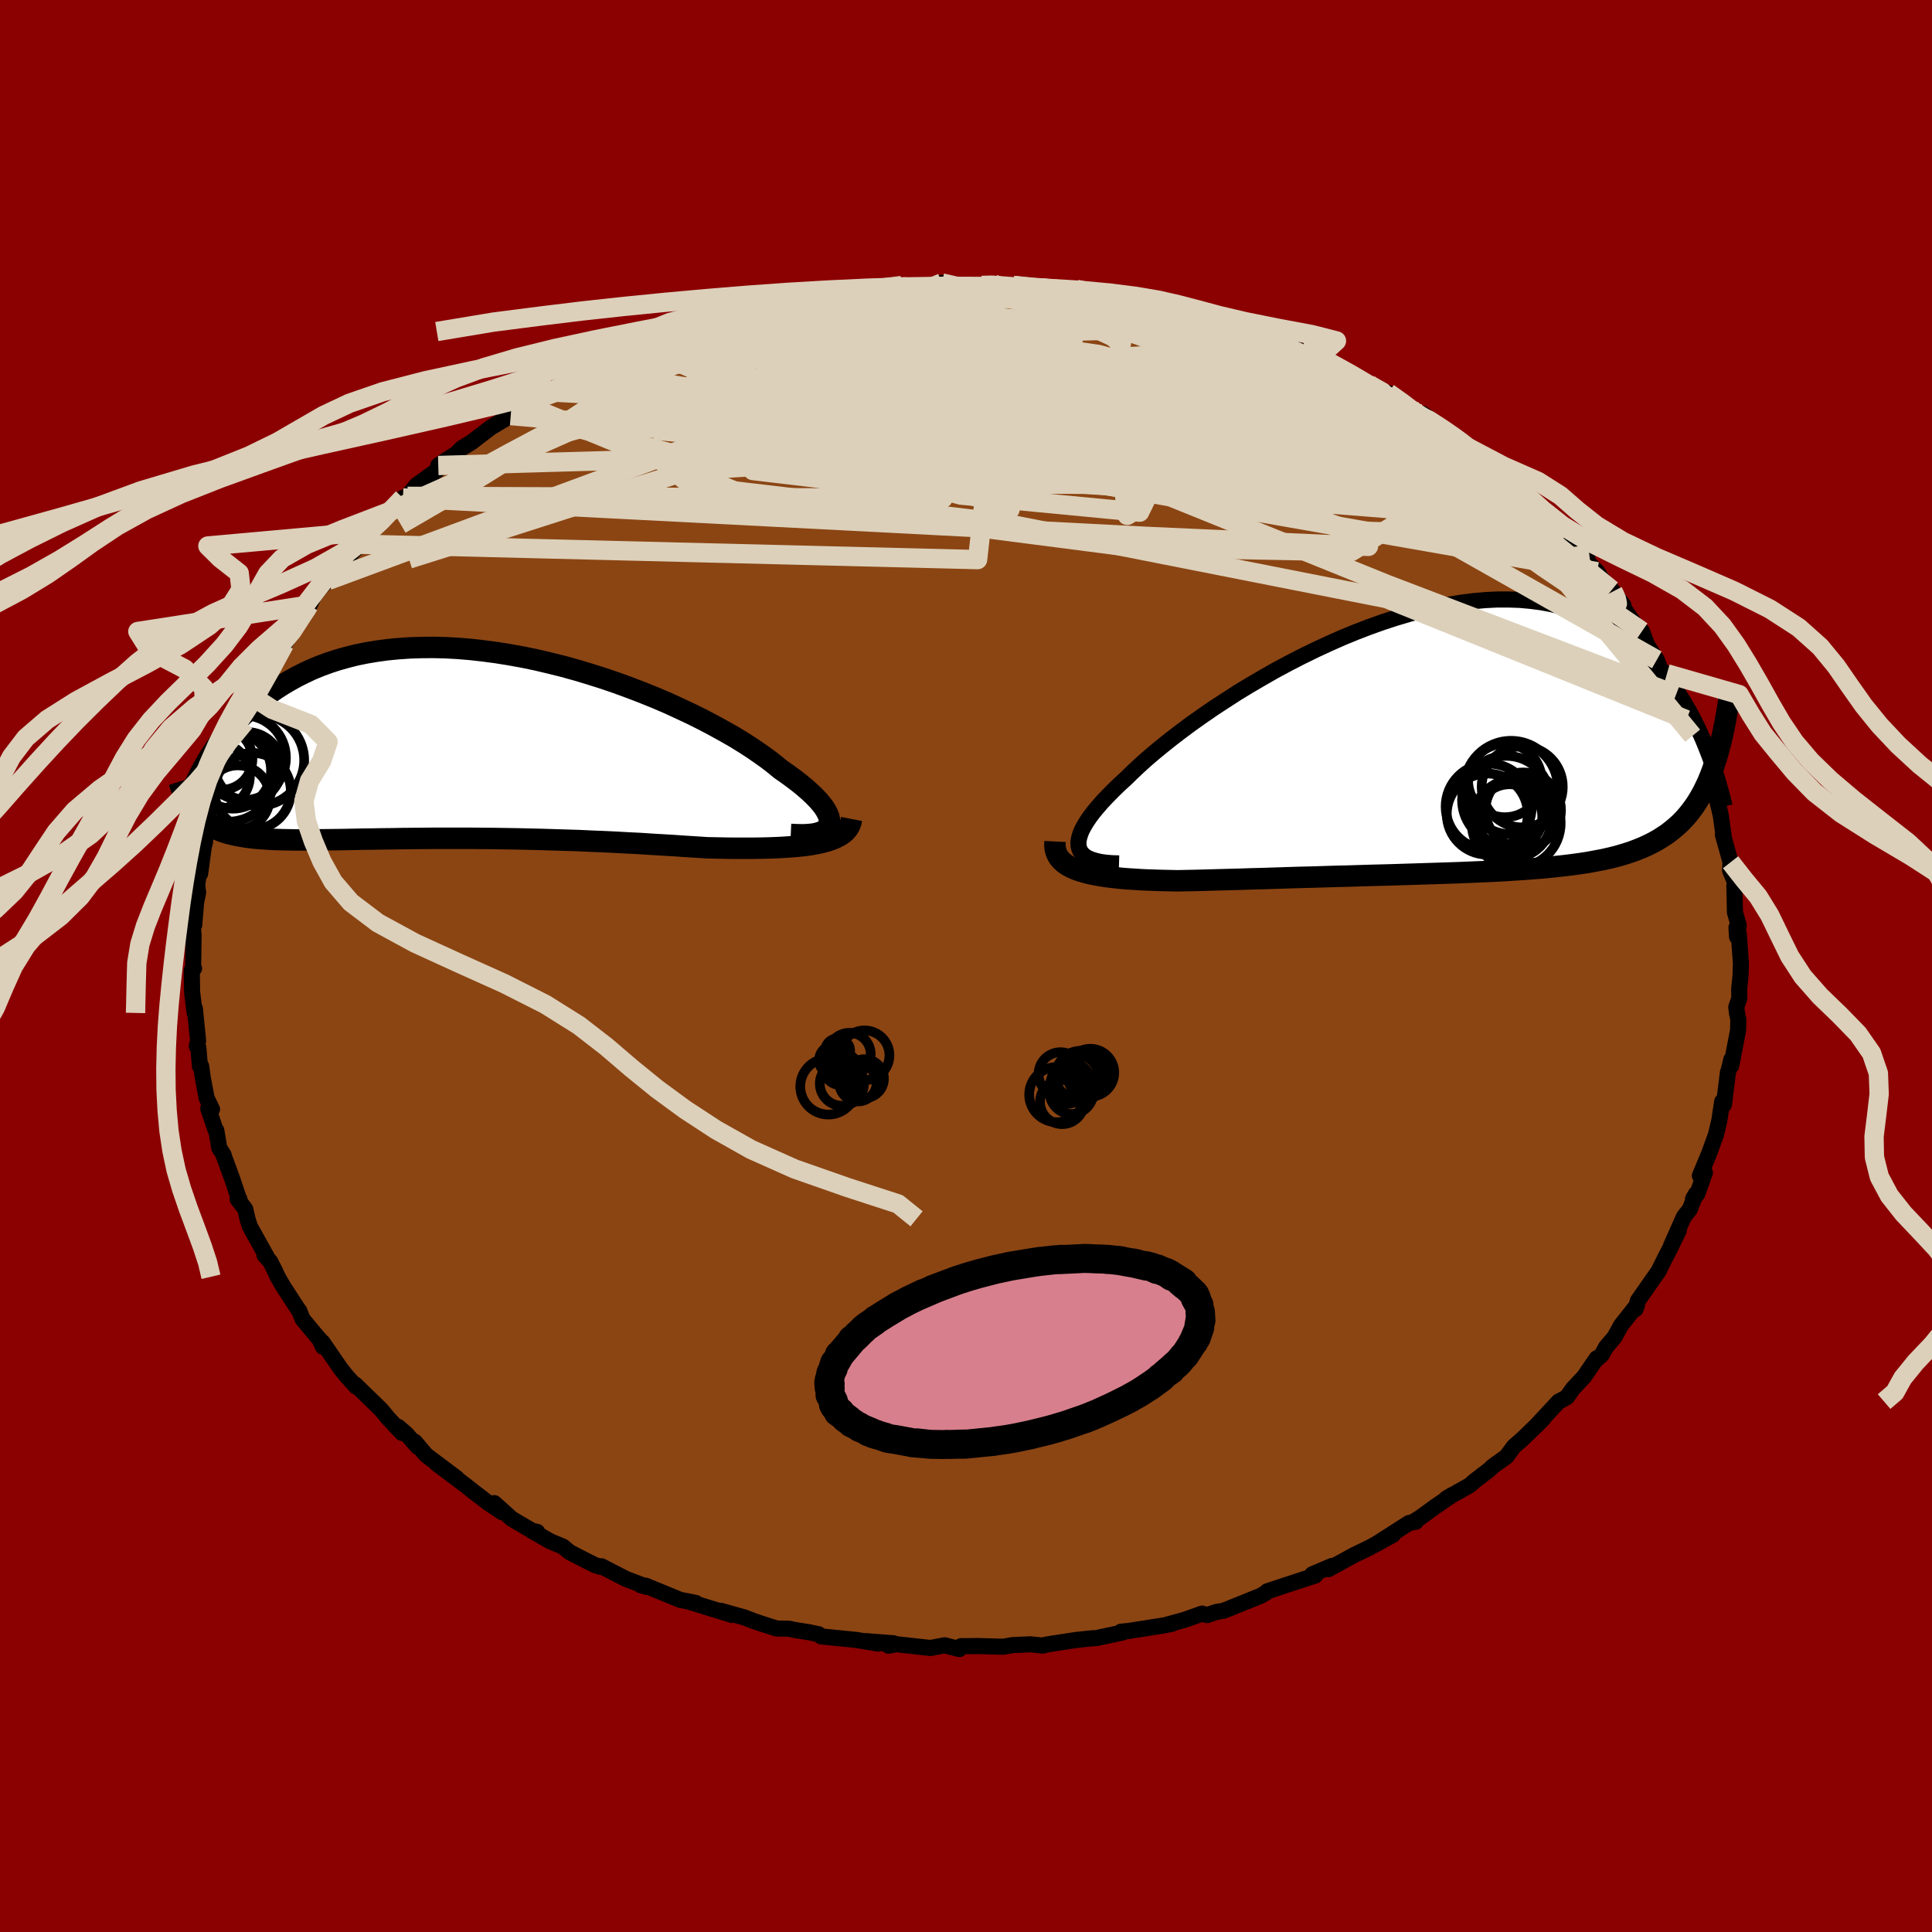 
  <svg viewBox="-100 -100 200 200" xmlns="http://www.w3.org/2000/svg" width="500" height="500" id="face-svg">
    <defs>
      <clipPath id="leftEyeClipPath">
        <polyline points="38.75,8.2 38.8,7.94 38.79,7.67 38.73,7.37 38.6,7.05 38.42,6.71 38.19,6.35 37.89,5.97 37.55,5.58 37.15,5.17 36.7,4.75 36.2,4.31 35.65,3.86 35.06,3.41 34.42,2.94 33.73,2.46 33.1,1.94 32.4,1.4 31.63,0.85 30.8,0.28 29.9,-0.3 28.94,-0.89 27.92,-1.47 26.85,-2.06 25.73,-2.65 24.57,-3.23 23.36,-3.8 22.12,-4.37 20.84,-4.92 19.53,-5.45 18.2,-5.96 16.84,-6.46 15.47,-6.93 14.08,-7.37 12.69,-7.79 11.29,-8.18 9.88,-8.53 8.49,-8.86 7.09,-9.15 5.71,-9.4 4.34,-9.62 2.98,-9.8 1.65,-9.95 0.33,-10.06 -0.96,-10.13 -2.22,-10.16 -3.46,-10.15 -4.67,-10.11 -5.84,-10.03 -6.98,-9.92 -8.08,-9.77 -9.15,-9.59 -10.19,-9.38 -11.18,-9.13 -12.14,-8.86 -13.06,-8.56 -13.95,-8.23 -14.8,-7.88 -15.61,-7.5 -16.38,-7.11 -17.12,-6.7 -17.83,-6.28 -18.51,-5.84 -19.15,-5.4 -19.77,-4.95 -20.36,-4.49 -20.92,-4.03 -21.46,-3.55 -21.97,-3.07 -22.46,-2.58 -22.92,-2.09 -23.36,-1.59 -23.77,-1.09 -24.17,-0.58 -24.54,-0.08 -24.89,0.43 -25.22,0.93 -25.53,1.43 -25.82,1.93 -26.1,2.43 -27.06,6.82 -26.86,7.07 -26.64,7.3 -26.42,7.52 -26.18,7.73 -25.93,7.93 -25.67,8.12 -25.39,8.29 -25.09,8.46 -24.78,8.61 -24.45,8.75 -24.1,8.89 -23.74,9.01 -23.36,9.12 -22.95,9.22 -22.53,9.31 -22.09,9.39 -21.63,9.47 -21.15,9.53 -20.64,9.59 -20.11,9.63 -19.55,9.67 -18.96,9.71 -18.35,9.73 -17.7,9.75 -17.03,9.76 -16.33,9.77 -15.59,9.77 -14.82,9.77 -14.02,9.76 -13.19,9.75 -12.33,9.74 -11.44,9.73 -10.51,9.71 -9.56,9.69 -8.57,9.68 -7.55,9.66 -6.51,9.65 -5.44,9.63 -4.34,9.62 -3.21,9.61 -2.07,9.6 -0.9,9.6 0.3,9.6 1.51,9.6 2.73,9.61 3.97,9.62 5.23,9.64 6.49,9.66 7.77,9.69 9.05,9.72 10.33,9.76 11.62,9.8 12.9,9.84 14.18,9.9 15.45,9.95 16.71,10.01 17.96,10.08 19.19,10.14 20.4,10.22 21.6,10.29 22.77,10.36 23.91,10.44 25.03,10.51 26.11,10.58 27.09,10.6 28.05,10.62 28.98,10.63 29.9,10.63 30.79,10.63 31.65,10.62 32.49,10.6 33.3,10.57 34.07,10.53 34.82,10.48 35.53,10.42 36.21,10.35 36.85,10.26 37.46,10.15 38.02,10.03" />
      </clipPath>
      <clipPath id="rightEyeClipPath">
        <polyline points="-37.36,10.94 -37.43,10.63 -37.44,10.29 -37.39,9.92 -37.28,9.52 -37.12,9.1 -36.89,8.65 -36.61,8.18 -36.28,7.69 -35.89,7.17 -35.45,6.64 -34.96,6.08 -34.42,5.51 -33.84,4.92 -33.21,4.31 -32.53,3.69 -31.91,3.08 -31.22,2.43 -30.46,1.74 -29.63,1.03 -28.74,0.3 -27.79,-0.46 -26.78,-1.23 -25.72,-2.02 -24.6,-2.81 -23.44,-3.61 -22.23,-4.4 -20.99,-5.2 -19.71,-5.98 -18.39,-6.75 -17.06,-7.51 -15.7,-8.24 -14.32,-8.95 -12.93,-9.63 -11.53,-10.28 -10.13,-10.9 -8.72,-11.48 -7.31,-12.02 -5.91,-12.52 -4.52,-12.97 -3.14,-13.38 -1.78,-13.74 -0.44,-14.05 0.89,-14.31 2.19,-14.52 3.46,-14.68 4.7,-14.79 5.92,-14.85 7.1,-14.85 8.25,-14.81 9.36,-14.71 10.44,-14.57 11.48,-14.38 12.48,-14.14 13.45,-13.86 14.37,-13.54 15.26,-13.18 16.12,-12.79 16.93,-12.36 17.71,-11.9 18.46,-11.41 19.17,-10.9 19.85,-10.37 20.5,-9.83 21.12,-9.27 21.72,-8.7 22.28,-8.12 22.83,-7.52 23.34,-6.91 23.83,-6.28 24.29,-5.65 24.73,-5 25.15,-4.35 25.54,-3.69 25.92,-3.03 26.27,-2.36 26.6,-1.69 26.91,-1.03 27.21,-0.36 27.48,0.3 28.21,2.76 27.98,3.37 27.74,3.96 27.48,4.52 27.21,5.07 26.92,5.59 26.62,6.09 26.3,6.57 25.96,7.03 25.61,7.47 25.24,7.89 24.85,8.29 24.43,8.67 24,9.03 23.55,9.38 23.07,9.7 22.58,10.01 22.06,10.3 21.52,10.57 20.95,10.83 20.35,11.07 19.73,11.3 19.07,11.51 18.39,11.71 17.68,11.89 16.93,12.06 16.15,12.21 15.34,12.36 14.49,12.49 13.61,12.61 12.7,12.72 11.76,12.82 10.79,12.92 9.78,13 8.74,13.08 7.68,13.15 6.58,13.22 5.46,13.28 4.31,13.33 3.14,13.38 1.95,13.43 0.73,13.47 -0.5,13.51 -1.75,13.55 -3.02,13.59 -4.29,13.63 -5.58,13.67 -6.87,13.7 -8.17,13.74 -9.47,13.78 -10.77,13.81 -12.07,13.85 -13.35,13.89 -14.63,13.92 -15.89,13.96 -17.14,14 -18.37,14.04 -19.58,14.07 -20.76,14.11 -21.91,14.14 -23.04,14.17 -24.13,14.2 -25.19,14.23 -26.2,14.25 -27.18,14.27 -28.1,14.25 -28.99,14.23 -29.86,14.2 -30.7,14.17 -31.51,14.12 -32.3,14.07 -33.05,14.01 -33.77,13.93 -34.46,13.85 -35.11,13.75 -35.72,13.64 -36.3,13.52 -36.84,13.38 -37.34,13.23 -37.8,13.06" />
      </clipPath>
      <filter id="fuzzy">
        <feTurbulence id="turbulence" baseFrequency="0.05" numOctaves="3" type="noise" result="noise" />
        <feDisplacementMap in="SourceGraphic" in2="noise" scale="2" />
      </filter>
      <linearGradient id="rainbowGradient" x1="0%" y1="0%" x2="100%" y2="0%">
        <stop offset="0%" style="stop-color: rgb(233, 236, 239); stop-opacity: 1" />
        <stop offset="50%" style="stop-color: rgb(135, 206, 235); stop-opacity: 1" />
        <stop offset="100%" style="stop-color: rgb(173, 216, 230); stop-opacity: 1" />
      </linearGradient>
    </defs>
    <rect x="-100" y="-100" width="100%" height="100%" fill="rgb(139, 0, 0)" />
    <polyline id="faceContour" points="80.18,1 80.04,2.38 80.05,3.35 79.74,4.26 79.82,4.92 79.95,5.51 79.93,6.5 79.91,6.73 79.22,10.32 79.23,9.67 78.94,10.87 78.88,10.97 78.46,14.35 78.22,14.62 78.28,14.03 77.99,15.96 77.63,17.48 76.92,19.43 75.97,21.71 76.49,21.4 75.7,23.6 75.26,24.11 75.56,23.59 74.92,25.2 74.32,25.95 73.72,27.3 72.98,28.97 73.79,27.36 72.88,29.24 72.38,30.2 71.83,31.31 71.69,31.59 69.55,34.65 69.31,35.52 69.46,35.11 67.81,37.19 67.14,38.41 66.25,39.46 65.81,40.26 65.14,40.84 65.29,40.61 63.99,42.51 62.82,43.76 62.21,44.63 61.85,44.83 61.35,45.09 58.9,47.72 59.74,46.89 57.59,48.98 56.76,49.7 56.7,49.76 55.94,50.79 54.54,51.79 54.15,52.16 52.61,53.34 52.17,53.74 49.74,55.11 50.38,54.73 48.64,55.92 47.03,57.09 46.36,57.51 46.55,57.54 45.86,57.66 42.41,59.87 44.2,58.88 41.75,60.22 40.11,61.01 40.01,61.07 37.51,62.44 37.9,62.1 35.85,62.97 36.16,63.1 34.43,63.66 32.85,64.18 31.19,64.73 31.05,64.88 30.5,65.2 26.98,66.62 26.63,66.75 25.92,66.87 24.96,67.19 24.44,67.04 22.61,67.69 20.71,68.21 21.32,68.1 20.5,68.26 16.82,68.84 16.05,68.91 16.23,68.99 13.47,69.58 13.09,69.59 11.47,69.76 8.84,70.16 8.26,70.26 7.95,70.35 6.67,70.22 4.82,70.3 3.86,70.47 1.05,70.39 1.19,70.4 -0.51,70.41 -0.69,70.71 -2.21,70.32 -3.68,70.6 -4.47,70.51 -7.2,70.21 -8.03,70.36 -7.5,70.11 -10.39,69.89 -9.06,70.15 -11.32,69.77 -14.99,69.4 -15.25,69.18 -16.23,68.97 -17.82,68.72 -18.26,68.61 -19.61,68.58 -21.17,68.08 -21.92,67.83 -22.93,67.44 -25.38,66.75 -24.22,67.18 -28.87,65.75 -27.96,65.94 -28.5,65.83 -29.58,65.62 -33.16,64.15 -33.67,64.1 -32.99,64.29 -35.22,63.44 -37.74,62.14 -37.81,62.2 -38.41,62.02 -39.95,61.24 -41.03,60.68 -41.73,60.1 -43.03,59.56 -44.84,58.53 -44.38,58.59 -44.94,58.45 -47.02,57.23 -48.83,55.6 -48.03,56.54 -49.45,55.59 -51.22,54.23 -51.86,53.72 -54.8,51.51 -52.71,53.02 -55.88,50.64 -57.07,49.24 -56.74,49.79 -57.93,48.44 -58.78,47.71 -58.38,48.34 -59.81,46.82 -60.51,45.97 -60.86,45.62 -63.23,43.32 -63.11,43.56 -64.1,42.48 -64.76,41.65 -66.62,38.94 -66.56,39.43 -66.95,38.6 -66.51,39.16 -68.68,36.55 -69.02,35.69 -69.01,35.74 -70.67,33.19 -71.26,32.17 -71.57,31.49 -72.04,30.57 -72.62,29.94 -72.42,30.04 -74.13,26.97 -74.38,26.17 -74.61,25.17 -75.4,24.14 -75.22,24.13 -75.15,24.47 -75.96,22.04 -76.84,19.64 -76.85,19.55 -77.3,18.84 -77.61,17.01 -77.72,16.89 -78.44,14.75 -78.05,14.83 -78.61,13.67 -79.01,11.57 -79.17,10.38 -79.3,10.38 -79.47,8.43 -79.63,8.29 -79.49,7.74 -79.83,4.39 -79.85,4.86 -80.11,2.72 -80.15,0.45 -79.91,0.25 -80.01,0.37 -80,-0.39 -79.96,-3.16 -80.05,-4.26 -79.88,-4.29 -79.87,-4.54 -79.7,-6.57 -79.49,-7.61 -79.59,-8.33 -79.18,-11.42 -79.28,-9.56 -78.9,-12.38 -78.78,-12.79 -78.73,-13.5 -78.41,-13.98 -77.58,-17.27 -77.64,-17.7 -77.51,-17.74 -77.01,-19.85 -76.17,-22.23 -75.83,-22.72 -75.79,-22.66 -75.79,-23.11 -74.66,-25.26 -74.03,-26.52 -74,-26.86 -73.3,-28.85 -73.55,-27.69 -71.62,-31.5 -72.35,-30.04 -71.28,-32.2 -70.56,-33.32 -70.24,-33.81 -69.29,-35.65 -68,-37.37 -68.35,-36.95 -68.02,-37.2 -67.51,-38.28 -66.83,-39.15 -65.27,-40.84 -66.04,-39.91 -63.31,-43.2 -62.71,-43.66 -63.63,-42.71 -62.47,-44.04 -61.71,-44.99 -61.22,-45.24 -59.71,-47.03 -58.29,-48.45 -57.81,-48.62 -56.88,-49.78 -54.64,-51.39 -54.63,-51.81 -54.05,-52.21 -52.76,-53.03 -52.2,-53.6 -51.17,-54.23 -49.96,-55.16 -49.17,-55.76 -46.5,-57.36 -47.13,-56.98 -45.49,-58.01 -45.87,-57.93 -43.05,-59.43 -43.28,-59.35 -42.69,-59.68 -40.55,-60.86 -39.09,-61.6 -37.14,-62.44 -36.12,-62.93 -37.49,-62.39 -34.44,-63.84 -35.38,-63.21 -32.65,-64.44 -31.52,-65.05 -30.64,-65.16 -29.56,-65.68 -27.65,-66.16 -25.7,-66.99 -26.66,-66.5 -23.79,-67.52 -24.48,-67.36 -22.2,-67.62 -19.03,-68.47 -19.15,-68.7 -18.71,-68.8 -18.15,-68.65 -15.36,-69.29 -14.41,-69.32 -11.84,-69.81 -13.15,-69.59 -11.51,-69.94 -9.33,-70.17 -9.2,-70.22 -8.8,-70.14 -6.21,-70.41 -6.65,-70.44 -4.43,-70.32 -2.5,-70.71 -3.33,-70.48 1.43,-70.46 1.63,-70.45 2.88,-70.59 2.74,-70.48 4.9,-70.45 7.46,-70.18 6.86,-70.39 9.77,-69.93 10.03,-70.19 11.43,-70.06 13.74,-69.43 14.01,-69.68 16.27,-69.29 15.79,-69.29 17.32,-69.06 19.61,-68.58 20.35,-68.15 20.63,-68.33 23.43,-67.46 22.9,-67.82 25.13,-67.05 27.34,-66.36 27.88,-66.06 27.62,-66.37 30.81,-65.22 30.66,-65.24 31.29,-65 31.88,-64.93 34.22,-63.85 34.61,-63.67 35.09,-63.64 37.46,-62.56 38.58,-61.96 40.67,-60.78 42.16,-60.01 40.53,-60.77 42.95,-59.45 43.71,-59.31 46.06,-57.71 46.02,-57.59 46.72,-57.04 47.24,-57.17 50.51,-54.91 51.59,-53.91 51.21,-54.21 52.75,-53.3 51.88,-53.72 53.85,-52.36 55.01,-51.24 55.72,-50.81 56.37,-49.85 58.21,-48.71 57.76,-48.88 59.91,-46.87 59.3,-47.34 60.41,-46.01 61.48,-45.16 61.81,-44.81 63.41,-43.45 64.33,-42.19 64.09,-42.08 65.34,-40.82 65.79,-40.1 66.98,-38.77 66.85,-38.93 68.06,-37.33 68.05,-37.08 69.82,-34.56 69.98,-34.65 70.49,-33.26 71.51,-31.69 71.92,-30.6 72.56,-30.25 73.16,-29 73.5,-28.08 73.56,-28.06 74.57,-25.5 74.76,-25.13 75.22,-23.84 75.9,-22.78 76.07,-22.12 76.62,-20.84 76.8,-19.7 76.71,-19.99 77.65,-17.59 77.99,-16.2 78.14,-15.54 78.45,-13.31 78.35,-13.6 79.15,-10.74 79.09,-9.92 79.73,-8.35 79.62,-8.37 79.54,-8.32 79.6,-5.55 79.99,-4.2 79.82,-3.02 79.76,-3.98 80,-3.31 80.22,-0.26 80.18,1 80.04,2.38" fill="rgb(139, 69, 19)" stroke="black" stroke-width="1.667" stroke-linejoin="round" filter="url(#fuzzy)" />
    <g transform="translate(49.08 -23.09)">
      <polyline id="rightCountour" points="-37.36,10.94 -37.43,10.63 -37.44,10.29 -37.39,9.92 -37.28,9.52 -37.12,9.1 -36.89,8.65 -36.61,8.18 -36.28,7.69 -35.89,7.17 -35.45,6.64 -34.96,6.08 -34.42,5.51 -33.84,4.92 -33.21,4.31 -32.53,3.69 -31.91,3.08 -31.22,2.43 -30.46,1.74 -29.63,1.03 -28.74,0.3 -27.79,-0.46 -26.78,-1.23 -25.72,-2.02 -24.6,-2.81 -23.44,-3.61 -22.23,-4.4 -20.99,-5.2 -19.71,-5.98 -18.39,-6.75 -17.06,-7.51 -15.7,-8.24 -14.32,-8.95 -12.93,-9.63 -11.53,-10.28 -10.13,-10.9 -8.72,-11.48 -7.31,-12.02 -5.91,-12.52 -4.52,-12.97 -3.14,-13.38 -1.78,-13.74 -0.44,-14.05 0.89,-14.31 2.19,-14.52 3.46,-14.68 4.7,-14.79 5.92,-14.85 7.1,-14.85 8.25,-14.81 9.36,-14.71 10.44,-14.57 11.48,-14.38 12.48,-14.14 13.45,-13.86 14.37,-13.54 15.26,-13.18 16.12,-12.79 16.93,-12.36 17.71,-11.9 18.46,-11.41 19.17,-10.9 19.85,-10.37 20.5,-9.83 21.12,-9.27 21.72,-8.7 22.28,-8.12 22.83,-7.52 23.34,-6.91 23.83,-6.28 24.29,-5.65 24.73,-5 25.15,-4.35 25.54,-3.69 25.92,-3.03 26.27,-2.36 26.6,-1.69 26.91,-1.03 27.21,-0.36 27.48,0.3 28.21,2.76 27.98,3.37 27.74,3.96 27.48,4.52 27.21,5.07 26.92,5.59 26.62,6.09 26.3,6.57 25.96,7.03 25.61,7.47 25.24,7.89 24.85,8.29 24.43,8.67 24,9.03 23.55,9.38 23.07,9.7 22.58,10.01 22.06,10.3 21.52,10.57 20.95,10.83 20.35,11.07 19.73,11.3 19.07,11.51 18.39,11.71 17.68,11.89 16.93,12.06 16.15,12.21 15.34,12.36 14.49,12.49 13.61,12.61 12.7,12.72 11.76,12.82 10.79,12.92 9.78,13 8.74,13.08 7.68,13.15 6.58,13.22 5.46,13.28 4.31,13.33 3.14,13.38 1.95,13.43 0.73,13.47 -0.5,13.51 -1.75,13.55 -3.02,13.59 -4.29,13.63 -5.58,13.67 -6.87,13.7 -8.17,13.74 -9.47,13.78 -10.77,13.81 -12.07,13.85 -13.35,13.89 -14.63,13.92 -15.89,13.96 -17.14,14 -18.37,14.04 -19.58,14.07 -20.76,14.11 -21.91,14.14 -23.04,14.17 -24.13,14.2 -25.19,14.23 -26.2,14.25 -27.18,14.27 -28.1,14.25 -28.99,14.23 -29.86,14.2 -30.7,14.17 -31.51,14.12 -32.3,14.07 -33.05,14.01 -33.77,13.93 -34.46,13.85 -35.11,13.75 -35.72,13.64 -36.3,13.52 -36.84,13.38 -37.34,13.23 -37.8,13.06" fill="white" stroke="white" stroke-width="0" stroke-linejoin="round" filter="url(#fuzzy)" />
    </g>
    <g transform="translate(-52.93 -22.82)">
      <polyline id="leftCountour" points="38.75,8.2 38.8,7.94 38.79,7.67 38.73,7.37 38.6,7.05 38.42,6.71 38.19,6.35 37.89,5.97 37.55,5.58 37.15,5.17 36.7,4.75 36.2,4.31 35.65,3.86 35.06,3.41 34.42,2.94 33.73,2.46 33.1,1.94 32.4,1.4 31.63,0.85 30.8,0.28 29.9,-0.3 28.94,-0.89 27.92,-1.47 26.85,-2.06 25.73,-2.65 24.57,-3.23 23.36,-3.8 22.12,-4.37 20.84,-4.92 19.53,-5.45 18.2,-5.96 16.84,-6.46 15.47,-6.93 14.08,-7.37 12.69,-7.79 11.29,-8.18 9.88,-8.53 8.49,-8.86 7.09,-9.15 5.71,-9.4 4.34,-9.62 2.98,-9.8 1.65,-9.95 0.33,-10.06 -0.96,-10.13 -2.22,-10.16 -3.46,-10.15 -4.67,-10.11 -5.84,-10.03 -6.98,-9.92 -8.08,-9.77 -9.15,-9.59 -10.19,-9.38 -11.18,-9.13 -12.14,-8.86 -13.06,-8.56 -13.95,-8.23 -14.8,-7.88 -15.61,-7.5 -16.38,-7.11 -17.12,-6.7 -17.83,-6.28 -18.51,-5.84 -19.15,-5.4 -19.77,-4.95 -20.36,-4.49 -20.92,-4.03 -21.46,-3.55 -21.97,-3.07 -22.46,-2.58 -22.92,-2.09 -23.36,-1.59 -23.77,-1.09 -24.17,-0.58 -24.54,-0.08 -24.89,0.43 -25.22,0.93 -25.53,1.43 -25.82,1.93 -26.1,2.43 -27.06,6.82 -26.86,7.07 -26.64,7.3 -26.42,7.52 -26.18,7.73 -25.93,7.93 -25.67,8.12 -25.39,8.29 -25.09,8.46 -24.78,8.61 -24.45,8.75 -24.1,8.89 -23.74,9.01 -23.36,9.12 -22.95,9.22 -22.53,9.31 -22.09,9.39 -21.63,9.47 -21.15,9.53 -20.64,9.59 -20.11,9.63 -19.55,9.67 -18.96,9.71 -18.35,9.73 -17.7,9.75 -17.03,9.76 -16.33,9.77 -15.59,9.77 -14.82,9.77 -14.02,9.76 -13.19,9.75 -12.33,9.74 -11.44,9.73 -10.51,9.71 -9.56,9.69 -8.57,9.68 -7.55,9.66 -6.51,9.65 -5.44,9.63 -4.34,9.62 -3.21,9.61 -2.07,9.6 -0.9,9.6 0.3,9.6 1.51,9.6 2.73,9.61 3.97,9.62 5.23,9.64 6.49,9.66 7.77,9.69 9.05,9.72 10.33,9.76 11.62,9.8 12.9,9.84 14.18,9.9 15.45,9.95 16.71,10.01 17.96,10.08 19.19,10.14 20.4,10.22 21.6,10.29 22.77,10.36 23.91,10.44 25.03,10.51 26.11,10.58 27.09,10.6 28.05,10.62 28.98,10.63 29.9,10.63 30.79,10.63 31.65,10.62 32.49,10.6 33.3,10.57 34.07,10.53 34.82,10.48 35.53,10.42 36.21,10.35 36.85,10.26 37.46,10.15 38.02,10.03" fill="white" stroke="white" stroke-width="0" stroke-linejoin="round" filter="url(#fuzzy)" />
    </g>
    <g transform="translate(49.08 -23.09)">
      <polyline id="rightUpper" points="-33.24,12.47 -33.93,12.45 -34.57,12.4 -35.14,12.32 -35.64,12.21 -36.09,12.07 -36.47,11.91 -36.79,11.71 -37.04,11.48 -37.23,11.23 -37.36,10.94 -37.43,10.63 -37.44,10.29 -37.39,9.92 -37.28,9.52 -37.12,9.1 -36.89,8.65 -36.61,8.18 -36.28,7.69 -35.89,7.17 -35.45,6.64 -34.96,6.08 -34.42,5.51 -33.84,4.92 -33.21,4.31 -32.53,3.69 -31.91,3.08 -31.22,2.43 -30.46,1.74 -29.63,1.03 -28.74,0.3 -27.79,-0.46 -26.78,-1.23 -25.72,-2.02 -24.6,-2.81 -23.44,-3.61 -22.23,-4.4 -20.99,-5.2 -19.71,-5.98 -18.39,-6.75 -17.06,-7.51 -15.7,-8.24 -14.32,-8.95 -12.93,-9.63 -11.53,-10.28 -10.13,-10.9 -8.72,-11.48 -7.31,-12.02 -5.91,-12.52 -4.52,-12.97 -3.14,-13.38 -1.78,-13.74 -0.44,-14.05 0.89,-14.31 2.19,-14.52 3.46,-14.68 4.7,-14.79 5.92,-14.85 7.1,-14.85 8.25,-14.81 9.36,-14.71 10.44,-14.57 11.48,-14.38 12.48,-14.14 13.45,-13.86 14.37,-13.54 15.26,-13.18 16.12,-12.79 16.93,-12.36 17.71,-11.9 18.46,-11.41 19.17,-10.9 19.85,-10.37 20.5,-9.83 21.12,-9.27 21.72,-8.7 22.28,-8.12 22.83,-7.52 23.34,-6.91 23.83,-6.28 24.29,-5.65 24.73,-5 25.15,-4.35 25.54,-3.69 25.92,-3.03 26.27,-2.36 26.6,-1.69 26.91,-1.03 27.21,-0.36 27.48,0.3 27.74,0.96 27.99,1.62 28.22,2.26 28.43,2.9 28.63,3.54 28.82,4.16 28.99,4.78 29.16,5.38 29.31,5.98 29.45,6.56" fill="none" stroke="black" stroke-width="1.667" stroke-linejoin="round" filter="url(#fuzzy)" />
      <polyline id="rightLower" points="-39.86,10.2 -39.88,10.6 -39.84,10.97 -39.75,11.31 -39.61,11.63 -39.43,11.92 -39.19,12.19 -38.91,12.44 -38.58,12.67 -38.21,12.87 -37.8,13.06 -37.34,13.23 -36.84,13.38 -36.3,13.52 -35.72,13.64 -35.11,13.75 -34.46,13.85 -33.77,13.93 -33.05,14.01 -32.3,14.07 -31.51,14.12 -30.7,14.17 -29.86,14.2 -28.99,14.23 -28.1,14.25 -27.18,14.27 -26.2,14.25 -25.19,14.23 -24.13,14.2 -23.04,14.17 -21.91,14.14 -20.76,14.11 -19.58,14.07 -18.37,14.04 -17.14,14 -15.89,13.96 -14.63,13.92 -13.35,13.89 -12.07,13.85 -10.77,13.81 -9.47,13.78 -8.17,13.74 -6.87,13.7 -5.58,13.67 -4.29,13.63 -3.02,13.59 -1.75,13.55 -0.5,13.51 0.73,13.47 1.95,13.43 3.14,13.38 4.31,13.33 5.46,13.28 6.58,13.22 7.68,13.15 8.74,13.08 9.78,13 10.79,12.92 11.76,12.82 12.7,12.72 13.61,12.61 14.49,12.49 15.34,12.36 16.15,12.21 16.93,12.06 17.68,11.89 18.39,11.71 19.07,11.51 19.73,11.3 20.35,11.07 20.95,10.83 21.52,10.57 22.06,10.3 22.58,10.01 23.07,9.7 23.55,9.38 24,9.03 24.43,8.67 24.85,8.29 25.24,7.89 25.61,7.47 25.96,7.03 26.3,6.57 26.62,6.09 26.92,5.59 27.21,5.07 27.48,4.52 27.74,3.96 27.98,3.37 28.21,2.76 28.42,2.13 28.63,1.48 28.82,0.81 29,0.12 29.18,-0.59 29.34,-1.32 29.49,-2.07 29.63,-2.84 29.77,-3.63 29.9,-4.44" fill="none" stroke="black" stroke-width="2.222" stroke-linejoin="round" filter="url(#fuzzy)" />
      <circle r="3.908" cx="8.605" cy="6.961" stroke="black" fill="none" stroke-width="1.0" filter="url(#fuzzy)" clip-path="url(#rightEyeClipPath)" /><circle r="4.458" cx="5.03" cy="6.591" stroke="black" fill="none" stroke-width="1.0" filter="url(#fuzzy)" clip-path="url(#rightEyeClipPath)" /><circle r="4.838" cx="7.345" cy="4.616" stroke="black" fill="none" stroke-width="1.0" filter="url(#fuzzy)" clip-path="url(#rightEyeClipPath)" /><circle r="4.196" cx="4.885" cy="7.361" stroke="black" fill="none" stroke-width="1.0" filter="url(#fuzzy)" clip-path="url(#rightEyeClipPath)" /><circle r="4.574" cx="6.845" cy="5.906" stroke="black" fill="none" stroke-width="1.0" filter="url(#fuzzy)" clip-path="url(#rightEyeClipPath)" /><circle r="4.198" cx="8.5" cy="4.546" stroke="black" fill="none" stroke-width="1.0" filter="url(#fuzzy)" clip-path="url(#rightEyeClipPath)" /><circle r="4.604" cx="7.875" cy="8.306" stroke="black" fill="none" stroke-width="1.0" filter="url(#fuzzy)" clip-path="url(#rightEyeClipPath)" /><circle r="3.808" cx="6.705" cy="3.881" stroke="black" fill="none" stroke-width="1.0" filter="url(#fuzzy)" clip-path="url(#rightEyeClipPath)" /><circle r="3.38" cx="7.195" cy="7.656" stroke="black" fill="none" stroke-width="1.0" filter="url(#fuzzy)" clip-path="url(#rightEyeClipPath)" /><circle r="3.944" cx="7.56" cy="7.951" stroke="black" fill="none" stroke-width="1.0" filter="url(#fuzzy)" clip-path="url(#rightEyeClipPath)" />
      </g>
    <g transform="translate(-52.93 -22.82)">
      <polyline id="leftUpper" points="34.79,9.2 35.47,9.23 36.09,9.24 36.64,9.21 37.13,9.16 37.56,9.07 37.92,8.95 38.22,8.8 38.46,8.63 38.63,8.42 38.75,8.2 38.8,7.94 38.79,7.67 38.73,7.37 38.6,7.05 38.42,6.71 38.19,6.35 37.89,5.97 37.55,5.58 37.15,5.17 36.7,4.75 36.2,4.31 35.65,3.86 35.06,3.41 34.42,2.94 33.73,2.46 33.1,1.94 32.4,1.4 31.63,0.85 30.8,0.28 29.9,-0.3 28.94,-0.89 27.92,-1.47 26.85,-2.06 25.73,-2.65 24.57,-3.23 23.36,-3.8 22.12,-4.37 20.84,-4.92 19.53,-5.45 18.2,-5.96 16.84,-6.46 15.47,-6.93 14.08,-7.37 12.69,-7.79 11.29,-8.18 9.88,-8.53 8.49,-8.86 7.09,-9.15 5.71,-9.4 4.34,-9.62 2.98,-9.8 1.65,-9.95 0.33,-10.06 -0.96,-10.13 -2.22,-10.16 -3.46,-10.15 -4.67,-10.11 -5.84,-10.03 -6.98,-9.92 -8.08,-9.77 -9.15,-9.59 -10.19,-9.38 -11.18,-9.13 -12.14,-8.86 -13.06,-8.56 -13.95,-8.23 -14.8,-7.88 -15.61,-7.5 -16.38,-7.11 -17.12,-6.7 -17.83,-6.28 -18.51,-5.84 -19.15,-5.4 -19.77,-4.95 -20.36,-4.49 -20.92,-4.03 -21.46,-3.55 -21.97,-3.07 -22.46,-2.58 -22.92,-2.09 -23.36,-1.59 -23.77,-1.09 -24.17,-0.58 -24.54,-0.08 -24.89,0.43 -25.22,0.93 -25.53,1.43 -25.82,1.93 -26.1,2.43 -26.36,2.92 -26.6,3.4 -26.83,3.88 -27.05,4.36 -27.25,4.82 -27.44,5.28 -27.61,5.73 -27.78,6.17 -27.93,6.61 -28.07,7.04" fill="none" stroke="black" stroke-width="2.222" stroke-linejoin="round" filter="url(#fuzzy)" />
      <polyline id="leftLower" points="41.08,7.6 41.01,7.96 40.88,8.3 40.7,8.6 40.46,8.88 40.17,9.13 39.84,9.35 39.45,9.55 39.02,9.73 38.54,9.89 38.02,10.03 37.46,10.15 36.85,10.26 36.21,10.35 35.53,10.42 34.82,10.48 34.07,10.53 33.3,10.57 32.49,10.6 31.65,10.62 30.79,10.63 29.9,10.63 28.98,10.63 28.05,10.62 27.09,10.6 26.11,10.58 25.03,10.51 23.91,10.44 22.77,10.36 21.6,10.29 20.4,10.22 19.19,10.14 17.96,10.08 16.71,10.01 15.45,9.95 14.18,9.9 12.9,9.84 11.62,9.8 10.33,9.76 9.05,9.72 7.77,9.69 6.49,9.66 5.23,9.64 3.97,9.62 2.73,9.61 1.51,9.6 0.3,9.6 -0.9,9.6 -2.07,9.6 -3.21,9.61 -4.34,9.62 -5.44,9.63 -6.51,9.65 -7.55,9.66 -8.57,9.68 -9.56,9.69 -10.51,9.71 -11.44,9.73 -12.33,9.74 -13.19,9.75 -14.02,9.76 -14.82,9.77 -15.59,9.77 -16.33,9.77 -17.03,9.76 -17.7,9.75 -18.35,9.73 -18.96,9.71 -19.55,9.67 -20.11,9.63 -20.64,9.59 -21.15,9.53 -21.63,9.47 -22.09,9.39 -22.53,9.31 -22.95,9.22 -23.36,9.12 -23.74,9.01 -24.1,8.89 -24.45,8.75 -24.78,8.61 -25.09,8.46 -25.39,8.29 -25.67,8.12 -25.93,7.93 -26.18,7.73 -26.42,7.52 -26.64,7.3 -26.86,7.07 -27.06,6.82 -27.25,6.56 -27.42,6.3 -27.59,6.01 -27.75,5.72 -27.9,5.42 -28.04,5.1 -28.17,4.78 -28.29,4.44 -28.41,4.09 -28.52,3.74" fill="none" stroke="black" stroke-width="2.222" stroke-linejoin="round" filter="url(#fuzzy)" />
      <circle r="4.392" cx="-21.862" cy="1.265" stroke="black" fill="none" stroke-width="1.0" filter="url(#fuzzy)" clip-path="url(#leftEyeClipPath)" /><circle r="3.958" cx="-22.967" cy="2.575" stroke="black" fill="none" stroke-width="1.0" filter="url(#fuzzy)" clip-path="url(#leftEyeClipPath)" /><circle r="3.568" cx="-21.472" cy="2.235" stroke="black" fill="none" stroke-width="1.0" filter="url(#fuzzy)" clip-path="url(#leftEyeClipPath)" /><circle r="3.528" cx="-21.487" cy="2.13" stroke="black" fill="none" stroke-width="1.0" filter="url(#fuzzy)" clip-path="url(#leftEyeClipPath)" /><circle r="3.464" cx="-24.662" cy="3.135" stroke="black" fill="none" stroke-width="1.0" filter="url(#fuzzy)" clip-path="url(#leftEyeClipPath)" /><circle r="4.812" cx="-23.437" cy="3.07" stroke="black" fill="none" stroke-width="1.0" filter="url(#fuzzy)" clip-path="url(#leftEyeClipPath)" /><circle r="3.952" cx="-20.917" cy="4.715" stroke="black" fill="none" stroke-width="1.0" filter="url(#fuzzy)" clip-path="url(#leftEyeClipPath)" /><circle r="4.71" cx="-20.292" cy="1.52" stroke="black" fill="none" stroke-width="1.0" filter="url(#fuzzy)" clip-path="url(#leftEyeClipPath)" /><circle r="3.316" cx="-22.452" cy="5.365" stroke="black" fill="none" stroke-width="1.0" filter="url(#fuzzy)" clip-path="url(#leftEyeClipPath)" /><circle r="3.192" cx="-24.132" cy="1.39" stroke="black" fill="none" stroke-width="1.0" filter="url(#fuzzy)" clip-path="url(#leftEyeClipPath)" />
    </g>
    <g id="hairs">
      <polyline points="9.77,-69.93 10.35,-70 11.21,-69.81 11.92,-69.52 12.31,-69.16 12.35,-68.74 12.06,-68.22 11.47,-67.61 10.57,-66.9 9.31,-66.1 7.68,-65.18 5.64,-64.15 3.17,-62.99 0.24,-61.69 -3.18,-60.26 -7.12,-58.71 -11.57,-57.05 -16.54,-55.29 -22.01,-53.46 -27.98,-51.54 -34.48,-49.49 -41.56,-47.25 -49.29,-44.77 -57.66,-42.13" fill="none" stroke="rgb(220, 208, 186)" stroke-width="2" stroke-linejoin="round" filter="url(#fuzzy)" /><polyline points="7.46,-70.18 7.78,-70.2 8.67,-70.1 9.51,-69.94 10.15,-69.73 10.53,-69.46 10.6,-69.16 10.36,-68.81 9.79,-68.4 8.89,-67.93 7.63,-67.39 5.98,-66.77 3.93,-66.09 1.44,-65.33 -1.47,-64.51 -4.84,-63.63 -8.68,-62.69 -13.04,-61.69 -17.97,-60.62 -23.52,-59.46 -29.73,-58.18 -36.63,-56.75 -44.15,-55.2" fill="none" stroke="rgb(220, 208, 186)" stroke-width="2" stroke-linejoin="round" filter="url(#fuzzy)" /><polyline points="35.09,-63.64 37.05,-62.7 38.73,-61.81 40.19,-61 41.43,-60.28 42.57,-59.62 43.7,-58.96 44.83,-58.3 45.91,-57.66 46.89,-57.06 47.75,-56.54 48.43,-56.12 48.88,-55.83 49.04,-55.72 48.89,-55.8 48.39,-56.1 47.55,-56.61 46.34,-57.33 44.79,-58.25 43.09,-59.28" fill="none" stroke="rgb(220, 208, 186)" stroke-width="2" stroke-linejoin="round" filter="url(#fuzzy)" /><polyline points="51.88,-53.72 53.04,-52.62 52.98,-51.85 51.86,-51.32 49.77,-50.97 46.68,-50.77 42.52,-50.71 37.25,-50.79 30.82,-50.99 23.25,-51.33 14.55,-51.8 4.68,-52.43 -6.41,-53.2 -18.75,-54.17 -32.26,-55.47" fill="none" stroke="rgb(220, 208, 186)" stroke-width="2" stroke-linejoin="round" filter="url(#fuzzy)" /><polyline points="-18.15,-68.65 -15.98,-69.09 -14.38,-69.37 -13.12,-69.57 -12.04,-69.74 -11.02,-69.89 -10.05,-70.02 -9.13,-70.13 -8.28,-70.21 -7.51,-70.26 -6.84,-70.3 -6.28,-70.3 -5.87,-70.27 -5.67,-70.21 -5.76,-70.11 -6.18,-69.98 -6.99,-69.81 -8.17,-69.6 -9.72,-69.35 -11.64,-69.05 -14.06,-68.67 -17.11,-68.21 -20.67,-67.76" fill="none" stroke="rgb(220, 208, 186)" stroke-width="2" stroke-linejoin="round" filter="url(#fuzzy)" /><polyline points="-45.87,-57.93 -44.02,-58.91 -42.8,-59.54 -41.45,-60.21 -39.89,-60.95 -38.26,-61.7 -36.71,-62.4 -35.28,-63.03 -33.97,-63.59 -32.73,-64.11 -31.55,-64.6 -30.43,-65.06 -29.43,-65.47 -28.58,-65.82 -27.91,-66.09 -27.48,-66.27 -27.34,-66.33 -27.54,-66.27 -28.12,-66.07 -29.06,-65.73 -30.38,-65.23 -32.27,-64.47" fill="none" stroke="rgb(220, 208, 186)" stroke-width="2" stroke-linejoin="round" filter="url(#fuzzy)" /><polyline points="-37.49,-62.39 -35.55,-63.25 -34.14,-63.78 -32.65,-64.31 -31.08,-64.86 -29.46,-65.39 -27.84,-65.9 -26.26,-66.37 -24.74,-66.82 -23.28,-67.23 -21.88,-67.61 -20.55,-67.96 -19.31,-68.28 -18.19,-68.57 -17.24,-68.8 -16.51,-68.98 -16.01,-69.09 -15.77,-69.15 -15.81,-69.15 -16.15,-69.09 -16.77,-68.97 -17.69,-68.77 -19.07,-68.45 -21.26,-67.94" fill="none" stroke="rgb(220, 208, 186)" stroke-width="2" stroke-linejoin="round" filter="url(#fuzzy)" /><polyline points="14.01,-69.68 15.64,-69.3 17.24,-68.74 19.29,-67.95 21.73,-66.97 24.42,-65.83 27.3,-64.57 30.33,-63.21 33.51,-61.77 36.77,-60.26 40.03,-58.74 43.18,-57.25 46.17,-55.83 48.98,-54.51 51.6,-53.3" fill="none" stroke="rgb(220, 208, 186)" stroke-width="2" stroke-linejoin="round" filter="url(#fuzzy)" /><polyline points="4.9,-70.45 6.6,-70.29 7.9,-70.18 9.27,-70.06 10.7,-69.91 12.15,-69.73 13.55,-69.54 14.86,-69.34 16.06,-69.15 17.14,-68.97 18.09,-68.78 18.91,-68.61 19.57,-68.47 20.06,-68.34 20.34,-68.26 20.39,-68.21 20.18,-68.2 19.67,-68.24 18.8,-68.34 17.55,-68.51 15.89,-68.75 13.84,-69.05 11.4,-69.43 8.58,-69.87" fill="none" stroke="rgb(220, 208, 186)" stroke-width="2" stroke-linejoin="round" filter="url(#fuzzy)" /><polyline points="43.71,-59.31 45.18,-58.27 45.92,-57.71 46.54,-57.27 47.15,-56.82 47.61,-56.41 47.74,-56.14 47.48,-56.07 46.8,-56.2 45.77,-56.48 44.39,-56.89 42.65,-57.44 40.52,-58.17 37.92,-59.1 34.84,-60.27 31.23,-61.67 27.03,-63.34 22.14,-65.31 16.45,-67.6" fill="none" stroke="rgb(220, 208, 186)" stroke-width="2" stroke-linejoin="round" filter="url(#fuzzy)" /><polyline points="43.71,-59.31 45.15,-58.28 45.8,-57.77 46.24,-57.41 46.59,-57.07 46.69,-56.82 46.36,-56.75 45.49,-56.94 44.08,-57.39 42.14,-58.07 39.71,-58.95 36.75,-60.03 33.23,-61.36 29.09,-62.97 24.21,-64.9 18.45,-67.21" fill="none" stroke="rgb(220, 208, 186)" stroke-width="2" stroke-linejoin="round" filter="url(#fuzzy)" /><polyline points="46.72,-57.04 47.91,-56.51 49.39,-55.55 50.5,-54.78 51.21,-54.26 51.66,-53.91 51.96,-53.65 52.14,-53.44 52.15,-53.33 51.93,-53.36 51.4,-53.59 50.53,-54.05 49.25,-54.79 47.48,-55.86 45.09,-57.31 42.05,-59.17 38.43,-61.36" fill="none" stroke="rgb(220, 208, 186)" stroke-width="2" stroke-linejoin="round" filter="url(#fuzzy)" /><polyline points="-19.03,-68.47 -18.8,-68.62 -17.87,-68.71 -16.32,-68.81 -14.39,-68.93 -12.31,-69.04 -10.19,-69.13 -8.06,-69.18 -5.92,-69.21 -3.76,-69.21 -1.57,-69.19 0.61,-69.16 2.77,-69.13 4.87,-69.1 6.89,-69.08 8.8,-69.07 10.56,-69.06 12.13,-69.07 13.43,-69.09 14.37,-69.14 14.95,-69.23 15.36,-69.31" fill="none" stroke="rgb(220, 208, 186)" stroke-width="2" stroke-linejoin="round" filter="url(#fuzzy)" /><polyline points="1.63,-70.45 2.64,-70.48 3.9,-70.39 5.51,-70.24 7.27,-70.05 9.07,-69.84 10.86,-69.62 12.64,-69.39 14.36,-69.14 16,-68.89 17.5,-68.64 18.81,-68.42 19.91,-68.23 20.78,-68.08 21.37,-67.98 21.67,-67.94 21.65,-67.97 21.31,-68.06 20.61,-68.24 19.44,-68.54" fill="none" stroke="rgb(220, 208, 186)" stroke-width="2" stroke-linejoin="round" filter="url(#fuzzy)" /><polyline points="-26.66,-66.5 -24.95,-67.08 -23.95,-67.3 -23.15,-67.37 -22.69,-67.31 -22.74,-67.05 -23.29,-66.57 -24.25,-65.87 -25.64,-64.95 -27.52,-63.79 -30.02,-62.36 -33.22,-60.6 -37.17,-58.48 -41.87,-55.97 -47.35,-53.05 -53.76,-49.56" fill="none" stroke="rgb(220, 208, 186)" stroke-width="2" stroke-linejoin="round" filter="url(#fuzzy)" /><polyline points="59.91,-46.87 59.83,-46.81 60.23,-46.31 60.69,-45.78 61.03,-45.32 61.15,-44.99 60.98,-44.84 60.49,-44.9 59.67,-45.19 58.53,-45.71 57.05,-46.47 55.22,-47.49 53.02,-48.77 50.43,-50.31 47.41,-52.15 43.91,-54.34 39.88,-56.91 35.2,-59.93 29.63,-63.52" fill="none" stroke="rgb(220, 208, 186)" stroke-width="2" stroke-linejoin="round" filter="url(#fuzzy)" /><polyline points="11.43,-70.06 13.2,-69.65 14.72,-69.33 16.28,-68.95 17.98,-68.47 19.86,-67.89 21.88,-67.24 23.95,-66.55 26.02,-65.85 28.06,-65.17 30.03,-64.5 31.9,-63.86 33.64,-63.26 35.18,-62.74 36.47,-62.31 37.52,-61.97 38.36,-61.69 39.02,-61.49 39.26,-61.48" fill="none" stroke="rgb(220, 208, 186)" stroke-width="2" stroke-linejoin="round" filter="url(#fuzzy)" /><polyline points="-36.12,-62.93 -36.19,-62.94 -35.23,-63.35 -33.96,-63.86 -32.59,-64.4 -31.23,-64.92 -29.97,-65.4 -28.86,-65.8 -27.97,-66.12 -27.37,-66.33 -27.15,-66.39 -27.33,-66.32 -27.92,-66.08 -28.94,-65.68 -30.48,-65.08 -32.55,-64.34" fill="none" stroke="rgb(220, 208, 186)" stroke-width="2" stroke-linejoin="round" filter="url(#fuzzy)" /><polyline points="-45.87,-57.93 -43.9,-58.89 -42.3,-59.46 -40.32,-60.03 -37.89,-60.66 -35.13,-61.29 -32.21,-61.88 -29.19,-62.41 -26.05,-62.88 -22.73,-63.33 -19.22,-63.78 -15.51,-64.23 -11.64,-64.68 -7.67,-65.12 -3.65,-65.53 0.34,-65.92 4.25,-66.3 8,-66.67 11.55,-67.05 14.93,-67.42 18.14,-67.78" fill="none" stroke="rgb(220, 208, 186)" stroke-width="2" stroke-linejoin="round" filter="url(#fuzzy)" /><polyline points="27.88,-66.06 28.58,-65.92 29.88,-65.46 31.16,-64.94 32.46,-64.38 33.84,-63.77 35.32,-63.1 36.83,-62.41 38.32,-61.71 39.72,-61.05 40.96,-60.44 41.98,-59.94 42.69,-59.59 43.06,-59.41 43.09,-59.42 42.83,-59.57 42.38,-59.82 41.8,-60.15" fill="none" stroke="rgb(220, 208, 186)" stroke-width="2" stroke-linejoin="round" filter="url(#fuzzy)" /><polyline points="46.06,-57.71 46.35,-57.41 47.26,-56.79 48.62,-55.86 50.16,-54.77 51.61,-53.69 52.86,-52.73 53.95,-51.88 54.91,-51.11 55.79,-50.4 56.57,-49.76 57.2,-49.25 57.62,-48.94 57.74,-48.87 57.49,-49.11 56.8,-49.71" fill="none" stroke="rgb(220, 208, 186)" stroke-width="2" stroke-linejoin="round" filter="url(#fuzzy)" /><polyline points="-40.55,-60.86 -38.92,-61.54 -37.18,-62.06 -35.42,-62.43 -33.45,-62.72 -31.14,-63 -28.46,-63.29 -25.45,-63.6 -22.18,-63.9 -18.71,-64.18 -15.08,-64.43 -11.36,-64.66 -7.6,-64.87 -3.84,-65.06 -0.07,-65.25 3.7,-65.42 7.48,-65.58 11.24,-65.72 14.95,-65.81 18.58,-65.86 22.14,-65.87 25.46,-65.93" fill="none" stroke="rgb(220, 208, 186)" stroke-width="2" stroke-linejoin="round" filter="url(#fuzzy)" /><polyline points="2.88,-70.59 3.26,-70.45 3.91,-70.22 4.12,-69.87 3.71,-69.4 2.63,-68.8 0.88,-68.04 -1.6,-67.09 -4.88,-65.95 -9.06,-64.58 -14.19,-63 -20.3,-61.18 -27.37,-59.14 -35.4,-56.87 -44.48,-54.39" fill="none" stroke="rgb(220, 208, 186)" stroke-width="2" stroke-linejoin="round" filter="url(#fuzzy)" /><polyline points="57.76,-48.88 58.95,-47.7 59.37,-47.13 59.57,-46.73 59.57,-46.45 59.33,-46.3 58.75,-46.33 57.77,-46.59 56.35,-47.1 54.46,-47.88 52.11,-48.96 49.26,-50.34 45.88,-52.04 41.95,-54.06 37.45,-56.42 32.38,-59.13 26.73,-62.21 20.45,-65.68" fill="none" stroke="rgb(220, 208, 186)" stroke-width="2" stroke-linejoin="round" filter="url(#fuzzy)" /><polyline points="37.46,-62.56 38.74,-61.86 39.92,-61.2 40.75,-60.71 41.4,-60.32 41.97,-59.96 42.45,-59.61 42.78,-59.3 42.92,-59.07 42.83,-58.92 42.49,-58.86 41.86,-58.91 40.9,-59.1 39.54,-59.46 37.78,-60 35.62,-60.7 33.08,-61.54 30.13,-62.51 26.72,-63.65 22.8,-64.98 18.32,-66.52 13.19,-68.28" fill="none" stroke="rgb(220, 208, 186)" stroke-width="2" stroke-linejoin="round" filter="url(#fuzzy)" /><polyline points="14.01,-69.68 15.33,-69.41 16,-69.17 16.51,-68.87 16.8,-68.52 16.77,-68.13 16.4,-67.71 15.66,-67.25 14.52,-66.73 12.95,-66.15 10.88,-65.51 8.26,-64.82 5.07,-64.09 1.32,-63.31 -3.01,-62.49 -7.9,-61.61 -13.37,-60.68 -19.44,-59.67 -26.19,-58.55 -33.72,-57.27 -42.07,-55.82" fill="none" stroke="rgb(220, 208, 186)" stroke-width="2" stroke-linejoin="round" filter="url(#fuzzy)" /><polyline points="-27.65,-66.16 -26.29,-66.59 -24.88,-66.77 -23,-66.9 -20.64,-67 -17.91,-67.08 -14.95,-67.12 -11.83,-67.09 -8.59,-67.01 -5.21,-66.89 -1.68,-66.73 1.94,-66.54 5.59,-66.35 9.17,-66.17 12.65,-66 16.01,-65.85 19.28,-65.7 22.47,-65.53 25.56,-65.36 28.44,-65.23" fill="none" stroke="rgb(220, 208, 186)" stroke-width="2" stroke-linejoin="round" filter="url(#fuzzy)" /><polyline points="19.61,-68.58 20.28,-68.31 21.07,-68.11 21.86,-67.89 22.5,-67.68 22.88,-67.48 22.88,-67.34 22.4,-67.28 21.38,-67.32 19.81,-67.46 17.64,-67.7 14.79,-68.04 11.18,-68.48 6.76,-69.02 1.62,-69.67" fill="none" stroke="rgb(220, 208, 186)" stroke-width="2" stroke-linejoin="round" filter="url(#fuzzy)" /><polyline points="66.98,-38.77 67.11,-38.52 67.34,-37.99 67.43,-37.51 67.22,-37.25 66.64,-37.28 65.63,-37.66 64.18,-38.42 62.24,-39.61 59.81,-41.25 56.85,-43.36 53.35,-45.93 49.29,-48.97 44.62,-52.5 39.32,-56.57 33.51,-61.17" fill="none" stroke="rgb(220, 208, 186)" stroke-width="2" stroke-linejoin="round" filter="url(#fuzzy)" /><polyline points="20.35,-68.15 21.38,-67.95 23.1,-67.35 25.15,-66.52 27.47,-65.5 29.96,-64.34 32.53,-63.1 35.14,-61.8 37.77,-60.47 40.4,-59.12 42.99,-57.78 45.51,-56.47 47.93,-55.22 50.18,-54.07 52.19,-53.08" fill="none" stroke="rgb(220, 208, 186)" stroke-width="2" stroke-linejoin="round" filter="url(#fuzzy)" /><polyline points="19.61,-68.58 20.31,-68.3 21.21,-68.08 22.18,-67.84 23.1,-67.58 23.88,-67.33 24.4,-67.13 24.57,-66.99 24.35,-66.93 23.71,-66.96 22.61,-67.07 21.05,-67.27 18.98,-67.56 16.39,-67.93 13.29,-68.4 9.72,-68.98 5.76,-69.66" fill="none" stroke="rgb(220, 208, 186)" stroke-width="2" stroke-linejoin="round" filter="url(#fuzzy)" /><polyline points="27.34,-66.36 27.75,-66.18 28.28,-65.96 28.76,-65.7 29,-65.44 28.97,-65.2 28.68,-64.95 28.14,-64.69 27.33,-64.41 26.21,-64.12 24.73,-63.83 22.82,-63.54 20.42,-63.3 17.5,-63.11 14.02,-62.98 10,-62.91 5.41,-62.86 0.22,-62.84 -5.6,-62.85 -12.09,-62.9 -19.24,-62.98 -26.93,-63.13" fill="none" stroke="rgb(220, 208, 186)" stroke-width="2" stroke-linejoin="round" filter="url(#fuzzy)" /><polyline points="-37.49,-62.39 -35.63,-63.23 -34.48,-63.69 -33.41,-64.11 -32.42,-64.47 -31.54,-64.76 -30.83,-64.94 -30.31,-65.01 -30.02,-64.96 -29.96,-64.77 -30.13,-64.45 -30.52,-64 -31.17,-63.39 -32.13,-62.62 -33.44,-61.64 -35.14,-60.45 -37.25,-59.01 -39.76,-57.33 -42.69,-55.4 -46.07,-53.23 -49.89,-50.84 -54.1,-48.29 -58.52,-45.72" fill="none" stroke="rgb(220, 208, 186)" stroke-width="2" stroke-linejoin="round" filter="url(#fuzzy)" /><polyline points="-34.44,-63.84 -34.07,-63.79 -32.42,-64.23 -30.28,-64.74 -27.86,-65.21 -25.21,-65.66 -22.37,-66.09 -19.42,-66.5 -16.39,-66.88 -13.27,-67.25 -10.08,-67.6 -6.86,-67.95 -3.67,-68.3 -0.6,-68.64 2.31,-68.94 5.07,-69.19 7.68,-69.41 9.96,-69.64" fill="none" stroke="rgb(220, 208, 186)" stroke-width="2" stroke-linejoin="round" filter="url(#fuzzy)" /><polyline points="4.9,-70.45 6.68,-70.25 8.25,-70 10.05,-69.67 12.07,-69.23 14.27,-68.71 16.58,-68.12 18.94,-67.46 21.31,-66.77 23.65,-66.06 25.95,-65.35 28.19,-64.66 30.34,-63.99 32.37,-63.36 34.22,-62.79 35.87,-62.3 37.3,-61.87 38.61,-61.46 39.88,-61.02" fill="none" stroke="rgb(220, 208, 186)" stroke-width="2" stroke-linejoin="round" filter="url(#fuzzy)" /><polyline points="57.76,-48.88 58.94,-47.69 59.32,-47.1 59.45,-46.66 59.36,-46.3 59,-46.05 58.31,-45.92 57.23,-45.97 55.73,-46.19 53.79,-46.62 51.41,-47.26 48.57,-48.1 45.22,-49.15 41.35,-50.42 36.93,-51.9 31.94,-53.62 26.38,-55.59 20.24,-57.84 13.53,-60.39 6.26,-63.28 -1.45,-66.54" fill="none" stroke="rgb(220, 208, 186)" stroke-width="2" stroke-linejoin="round" filter="url(#fuzzy)" /><polyline points="52.75,-53.3 52.69,-53.19 53.19,-52.61 53.59,-52.02 53.69,-51.55 53.43,-51.22 52.8,-51.04 51.76,-51.01 50.3,-51.14 48.4,-51.42 46.04,-51.86 43.24,-52.45 39.97,-53.2 36.2,-54.13 31.92,-55.25 27.1,-56.58 21.71,-58.14 15.75,-59.92 9.2,-61.94 2.11,-64.2 -5.53,-66.7" fill="none" stroke="rgb(220, 208, 186)" stroke-width="2" stroke-linejoin="round" filter="url(#fuzzy)" /><polyline points="46.02,-57.59 35.17,-57.85 13.94,-59.45 2.18,-59.12 -2.93,-57.7 -8.49,-56.34 -16.71,-55.6 -25.66,-55.51 -32.68,-55.86 -36.22,-56.4 -35.88,-56.99 -31.76,-57.45 -24.08,-57.54 -13.18,-56.99 -0.02,-55.76 13.37,-54.25 23.73,-53.25 27.61,-53.62 23.45,-55.69 13.86,-58.82 6.33,-61.62 10.41,-62.54 30.35,-59.46 59.3,-47.34" fill="none" stroke="rgb(220, 208, 186)" stroke-width="2" stroke-linejoin="round" filter="url(#fuzzy)" /><polyline points="-37.14,-62.44 -32.85,-55.71 -3.28,-53.3 20.31,-50.55 27.56,-49.14 21.36,-49.46 10.02,-50.7 0.67,-52.01 -3.93,-53.03 -4.75,-53.75 -3.96,-54.21 -2.84,-54.32 -1.67,-53.97 -0.64,-53.24 -0.52,-52.44 -2.01,-51.99 -4.68,-52.14 -6.8,-52.79 -6.81,-53.6 -5.15,-54.18 -3.72,-54.09 -2.4,-52.63 1.93,-48.64 1.2,-42.07 -62.71,-43.66" fill="none" stroke="rgb(220, 208, 186)" stroke-width="2" stroke-linejoin="round" filter="url(#fuzzy)" /><polyline points="-39.09,-61.6 23.23,-51.3 34.52,-54.76 28.88,-59.75 19.23,-62.42 9.86,-62.68 3.35,-61.28 1.9,-58.99 6.01,-56.69 13.94,-55.33 22.81,-55.32 30.72,-55.96 38.22,-55.43 47.71,-51.35 60.71,-41.48 75.22,-23.84" fill="none" stroke="rgb(220, 208, 186)" stroke-width="2" stroke-linejoin="round" filter="url(#fuzzy)" /><polyline points="-45.49,-58.01 -22.06,-48.4 17.32,-43.31 39.88,-42.89 45.26,-46.21 39.77,-51 29.24,-55.26 18.45,-58.04 11.21,-59.19 9.64,-58.98 13.39,-57.96 19.82,-56.84 25.35,-56.37 27.23,-57.04 24.55,-58.89 18.34,-61.4 10.89,-63.58 4.86,-64.25 2.11,-62.44 1.53,-58.04 -3.77,-52.86 -24.72,-51.53 -46.5,-57.36" fill="none" stroke="rgb(220, 208, 186)" stroke-width="2" stroke-linejoin="round" filter="url(#fuzzy)" /><polyline points="46.02,-57.59 54.17,-44.68 39.88,-45.03 24.46,-50.55 17.79,-55.71 17.84,-59.13 20.43,-60.75 23.57,-60.6 26.99,-59.01 30.44,-56.83 32.83,-55.23 32.81,-55.08 29.61,-56.5 23.61,-58.82 16.13,-61 8.9,-62.11 3.58,-61.76 1.46,-60.26 2.85,-58.55 6.63,-57.83 11.03,-58.65 17.13,-59.79 30.48,-59.22 40.67,-60.78" fill="none" stroke="rgb(220, 208, 186)" stroke-width="2" stroke-linejoin="round" filter="url(#fuzzy)" /><polyline points="51.59,-53.91 10.56,-62.56 -3.71,-62.69 -7.51,-60.5 -4.14,-58.62 5.54,-57.38 18.1,-56.32 29.27,-55.13 36.2,-53.89 37.88,-52.94 34.49,-52.67 26.8,-53.24 15.94,-54.51 3.53,-56.02 -8.42,-57.2 -17.72,-57.72 -21.95,-58.04 -17.97,-59.62 -6.11,-63.91 -14.41,-69.32" fill="none" stroke="rgb(220, 208, 186)" stroke-width="2" stroke-linejoin="round" filter="url(#fuzzy)" /><polyline points="69.98,-34.65 50.61,-47.92 29.46,-52.78 14.21,-55.83 9.99,-57.82 11.98,-59.06 13.83,-59.84 12.53,-60.32 7.91,-60.65 0.64,-60.88 -8.24,-60.99 -16.3,-61.12 -19.27,-61.84 -13.34,-63.78 0.83,-66.42 16.36,-67.81 22.9,-67.82" fill="none" stroke="rgb(220, 208, 186)" stroke-width="2" stroke-linejoin="round" filter="url(#fuzzy)" /><polyline points="57.76,-48.88 57.21,-47.24 43.88,-49.52 27.23,-50.47 16.08,-50.63 13.03,-51.09 15.7,-51.8 19.29,-52.22 19.32,-52.31 14.68,-52.48 9.2,-52.91 9.63,-52.9 19.88,-51.13 35.33,-47.19 41.66,-43.44 18.63,-44.48 -58.29,-48.45" fill="none" stroke="rgb(220, 208, 186)" stroke-width="2" stroke-linejoin="round" filter="url(#fuzzy)" /><polyline points="-57.81,-48.62 -2.38,-48.41 -1.02,-56.21 -5.08,-62.52 -6.9,-65.52 -7.49,-65.75 -8.78,-64.1 -11.39,-61.57 -14.01,-59.3 -14.67,-58.31 -12.28,-59 -6.71,-60.86 2.53,-62.42 16.59,-61.68 35.08,-57.12 53.05,-49.85 59.3,-47.34" fill="none" stroke="rgb(220, 208, 186)" stroke-width="2" stroke-linejoin="round" filter="url(#fuzzy)" /><polyline points="-24.48,-67.36 13.41,-62.05 20.65,-62.32 21.48,-62.48 18.97,-62.28 13.63,-62.27 7.42,-62.57 2.48,-62.75 -0.99,-62.21 -4.66,-60.68 -9.99,-58.57 -16.32,-56.78 -21,-56.01 -21.13,-56.06 -14.87,-55.9 -1.2,-54.85 19.22,-53.88 40.09,-54.05 59.3,-47.34" fill="none" stroke="rgb(220, 208, 186)" stroke-width="2" stroke-linejoin="round" filter="url(#fuzzy)" /><polyline points="-11.84,-69.81 0.84,-68.33 2.69,-64.16 8.81,-59.06 16.02,-56.3 20.51,-56.26 22.02,-57.43 21.94,-58.39 21.61,-58.66 22.03,-58.45 24.11,-57.99 28.44,-57.12 34.55,-55.41 40.32,-52.75 42.13,-49.96 36.08,-48.72 21.01,-50.45 4.18,-54.5 7.07,-56.96 57.76,-48.88" fill="none" stroke="rgb(220, 208, 186)" stroke-width="2" stroke-linejoin="round" filter="url(#fuzzy)" /><polyline points="47.24,-57.17 18.35,-55.78 5.21,-51.12 -11.79,-50.07 -22.06,-51.29 -20.86,-52.91 -11.85,-53.56 -1.09,-53.02 7.05,-52.41 10.57,-53.29 9.7,-56.02 7.74,-58.92 10.75,-59.09 21.67,-55.07 27.54,-51.5 -14.41,-69.32" fill="none" stroke="rgb(220, 208, 186)" stroke-width="2" stroke-linejoin="round" filter="url(#fuzzy)" /><polyline points="51.21,-54.21 18.72,-60.78 7.94,-59.4 11.37,-55.11 11.46,-51.23 2.62,-49.4 -10.72,-49.74 -21.89,-51.64 -26.73,-54.29 -24.53,-56.91 -16.95,-58.83 -6.69,-59.56 3.66,-58.91 12.35,-57.15 19.06,-54.89 24.71,-52.85 30.58,-51.42 36.94,-50.54 41.96,-50.22 41.55,-51.4 30.43,-55.89 4.76,-62.67 -36.12,-62.93" fill="none" stroke="rgb(220, 208, 186)" stroke-width="2" stroke-linejoin="round" filter="url(#fuzzy)" /><polyline points="-18.71,-68.8 6.58,-61.46 10.36,-55.26 3.55,-54 -0.28,-54.42 1.9,-55.41 7.21,-57.06 12.13,-59.06 15.04,-60.55 16.13,-60.71 16.27,-59.22 16.18,-56.4 16.17,-53.01 16.3,-49.93 16.52,-47.73 16.69,-46.65 16.99,-46.83 18.36,-48.77 21.94,-53.09 26.64,-59.34 28.37,-64.81 27.62,-66.37" fill="none" stroke="rgb(220, 208, 186)" stroke-width="2" stroke-linejoin="round" filter="url(#fuzzy)" /><polyline points="-30.64,-65.16 -27.66,-64.73 -22.76,-64.4 -13.99,-65.29 -5.25,-65.73 2.2,-65.11 8.14,-63.74 12.03,-62.21 13.28,-60.9 12,-59.91 9.25,-59.13 6.68,-58.53 5.7,-58.19 6.44,-58.36 7.02,-59.44 3.86,-61.67 -5.79,-64.29 -21.25,-65.06 -35.38,-63.21" fill="none" stroke="rgb(220, 208, 186)" stroke-width="2" stroke-linejoin="round" filter="url(#fuzzy)" /><polyline points="30.81,-65.22 23.49,-64.73 10.76,-66.24 8.68,-65.18 16.72,-60.64 28.18,-54.44 36.13,-49.45 37.18,-47.67 32.14,-49.29 24.16,-53.06 16.03,-57.24 8.91,-60.59 2.79,-62.72 -2.46,-63.91 -6.74,-64.61 -9.94,-64.81 -11.26,-64.07 -8.26,-62.42 -2.8,-61.63 -29.56,-65.68" fill="none" stroke="rgb(220, 208, 186)" stroke-width="2" stroke-linejoin="round" filter="url(#fuzzy)" /><polyline points="65.34,-40.82 4.17,-51.55 -9.2,-50.83 -5.1,-49.85 2.71,-49.89 12.15,-49.87 23.48,-49.14 35.53,-48 45.93,-47.17 52.8,-47.11 55.5,-47.99 54.23,-50.05 49.08,-53.67 39.66,-58.75 24.45,-64.48 -2.5,-70.71" fill="none" stroke="rgb(220, 208, 186)" stroke-width="2" stroke-linejoin="round" filter="url(#fuzzy)" /><polyline points="-8.8,-70.14 12.05,-59.87 4.23,-60.68 1.13,-61.82 3.74,-60.97 8.62,-59.1 13.57,-57.53 17.61,-56.69 20.36,-56.22 21.47,-55.58 20.54,-54.64 17.51,-53.73 13.22,-53.34 9.46,-53.75 7.98,-54.96 9.01,-56.63 10.89,-58.08 11.84,-58.11 12.96,-55.29 20.37,-48.89 43.63,-39.48 73.5,-28.08" fill="none" stroke="rgb(220, 208, 186)" stroke-width="2" stroke-linejoin="round" filter="url(#fuzzy)" /><polyline points="-8.8,-70.14 -33.78,-57.39 -24.56,-57.69 -9.19,-58.95 2.62,-58.15 9.42,-56.52 11.13,-55.76 8.72,-56.29 4.71,-57.34 1.95,-57.89 1.71,-57.49 3.16,-56.45 4.61,-55.58 5.13,-55.61 5.03,-56.76 4.94,-58.53 4.79,-59.92 3.99,-59.75 1.69,-57.43 -5.52,-54.06 -26.28,-52.63 -54.63,-51.81" fill="none" stroke="rgb(220, 208, 186)" stroke-width="2" stroke-linejoin="round" filter="url(#fuzzy)" /><polyline points="-19.15,-68.7 22.52,-52.16 30.02,-51.24 29.83,-53.8 25.04,-57.63 19.49,-61.06 16.38,-63.12 15.91,-63.98 16.09,-64.46 15.1,-65.19 12.7,-66.29 10.06,-67.41 8.8,-68.07 10.1,-67.89 14.59,-66.51 22.31,-63.63 32.21,-59.22 41.06,-54.32 42.42,-52.11 26.84,-57.73 -13.15,-69.59" fill="none" stroke="rgb(220, 208, 186)" stroke-width="2" stroke-linejoin="round" filter="url(#fuzzy)" /><polyline points="-47.13,-56.98 16.23,-51.56 27.26,-55.49 17.74,-58.38 0.48,-59.08 -16.26,-58.48 -27.61,-57.51 -31.78,-56.64 -29.29,-55.99 -22.28,-55.6 -14.03,-55.49 -8.09,-55.58 -7.01,-55.62 -11.05,-55.26 -18,-54.33 -24.53,-52.98 -28.36,-51.58 -29.28,-50.43 -27.36,-49.58 -19.01,-48.6 3.76,-45.88 43.55,-38.03 74.57,-25.5" fill="none" stroke="rgb(220, 208, 186)" stroke-width="2" stroke-linejoin="round" filter="url(#fuzzy)" /><polyline points="-43.05,-59.43 8.14,-58.25 18.98,-56.9 21.7,-56.13 28.46,-54.06 37.18,-51.09 42.66,-48.68 41.88,-47.74 34.85,-48.28 23.69,-49.86 11.24,-52 -0.01,-54.36 -8.39,-56.59 -13.16,-58.45 -14.66,-59.86 -14.34,-61.06 -13.81,-62.3 -12.68,-63.54 -7.23,-63.9 8.96,-61.12 55.72,-50.81" fill="none" stroke="rgb(220, 208, 186)" stroke-width="2" stroke-linejoin="round" filter="url(#fuzzy)" /><polyline points="-42.69,-59.68 -18.82,-57.96 -11.53,-53.99 -17.62,-53.79 -22.94,-56.22 -22.31,-59.46 -17,-62.41 -10.25,-64.55 -4.37,-65.71 0.06,-65.93 3.69,-65.3 7.39,-63.96 11.54,-62.15 15.72,-60.37 18.97,-59.2 20.1,-59.05 17.95,-59.75 11.53,-60.61 0.63,-60.92 -12.83,-60.54 -24.05,-60.08 -26.28,-61.04 -2.5,-70.71" fill="none" stroke="rgb(220, 208, 186)" stroke-width="2" stroke-linejoin="round" filter="url(#fuzzy)" /><polyline points="-66.04,-39.91 -22.79,-55.91 -3.32,-59.25 0.99,-58.22 2.12,-57.06 2.88,-57.47 1.79,-58.97 -2.03,-60.41 -7.46,-61.14 -12,-61.12 -12.98,-60.52 -8.8,-59.36 0.24,-57.56 11.66,-55.18 21.56,-52.6 26.32,-50.46 24.48,-49.37 17.92,-49.48 12.21,-50.08 16.39,-49.44 36.99,-47.31 47.24,-57.17" fill="none" stroke="rgb(220, 208, 186)" stroke-width="2" stroke-linejoin="round" filter="url(#fuzzy)" /><polyline points="-43.05,-59.43 7.41,-56.69 16.55,-53.39 12.95,-51.03 9.21,-51.05 10.42,-52.17 15.05,-53.27 18.89,-54.31 18.55,-55.69 13.19,-57.42 4.74,-58.89 -3.22,-59.46 -7.24,-59.06 -6.17,-58.43 -2.15,-58.68 0.69,-60.46 0.6,-63.42 2.17,-66.38 12.64,-67.82 27.62,-66.37" fill="none" stroke="rgb(220, 208, 186)" stroke-width="2" stroke-linejoin="round" filter="url(#fuzzy)" /><polyline points="-11.51,-69.94 11.11,-64.91 1.15,-63.93 -10.23,-61.75 -12.72,-58.77 -7.58,-56.23 0.3,-54.88 6.82,-54.75 9.79,-55.61 8.65,-57.15 4.08,-59.11 -2.4,-61.18 -8.7,-63.03 -12.7,-64.43 -12.73,-65.31 -7.99,-65.61 1.23,-65.13 13.7,-63.31 27.9,-59.35 42.56,-52.7 55.92,-44.48 62.99,-40.05 53.85,-52.36" fill="none" stroke="rgb(220, 208, 186)" stroke-width="2" stroke-linejoin="round" filter="url(#fuzzy)" /><polyline points="-37.14,-62.44 4.56,-47.27 -0.04,-51.21 -0.35,-55.56 5.02,-56.53 8.27,-55.89 5.97,-55.71 -0.06,-56.77 -6.59,-58.75 -11.94,-60.88 -16.16,-62.49 -19.7,-63.15 -22.33,-62.77 -23.1,-61.57 -21.12,-60.09 -15.97,-58.98 -6.78,-58.69 9.3,-58.89 33.9,-57.55 53.85,-52.36" fill="none" stroke="rgb(220, 208, 186)" stroke-width="2" stroke-linejoin="round" filter="url(#fuzzy)" /><polyline points="-59.71,-47.03 -32.26,-59.26 -21.82,-60.23 -8.72,-57.04 1.78,-53.29 5.61,-51.55 5.19,-52.49 4.06,-55.02 2.48,-57.55 -1.64,-59.01 -9.1,-59.18 -17.17,-58.21 -20.76,-56.13 -15.46,-52.79 -0.54,-48.75 17.97,-46.98 20.93,-53.04 -24.48,-67.36" fill="none" stroke="rgb(220, 208, 186)" stroke-width="2" stroke-linejoin="round" filter="url(#fuzzy)" /><polyline points="55.01,-51.24 61.41,-42.63 50.62,-45.92 32.91,-52.59 20.56,-57.46 17.72,-59.67 20.79,-60.58 24.35,-61.37 26.09,-62.03 27.57,-61.58 31.78,-59.12 39.84,-54.71 49.69,-49.35 58.03,-44.04 63.92,-39.39 63.41,-43.45" fill="none" stroke="rgb(220, 208, 186)" stroke-width="2" stroke-linejoin="round" filter="url(#fuzzy)" /><polyline points="42.16,-60.01 22.27,-65.21 3.71,-67.1 -9.09,-66.53 -14.16,-64.37 -11.73,-61.35 -5.09,-58.23 1.32,-55.77 4.79,-54.43 5.35,-54.1 4.7,-54.29 4.67,-54.43 6.31,-54.24 10.17,-53.65 16.42,-52.67 24.52,-51.37 32.52,-49.97 37.12,-48.97 35.14,-49.15 26.23,-51.18 15.43,-54.89 13.69,-57.84 32.72,-53.6 71.51,-31.69" fill="none" stroke="rgb(220, 208, 186)" stroke-width="2" stroke-linejoin="round" filter="url(#fuzzy)" /><polyline points="-35.38,-63.21 -26.52,-64.72 -29.62,-62.4 -26.11,-60.87 -17.14,-60.32 -9.2,-60.2 -5.55,-60.31 -4.96,-60.54 -4.59,-60.74 -2.76,-60.82 0.29,-60.9 3.41,-61.16 5.94,-61.54 8.45,-61.62 12.24,-60.91 17.74,-59.38 23.33,-57.78 25.64,-57.24 22.23,-58.35 15.05,-60.65 9.1,-63.68 -11.84,-69.81" fill="none" stroke="rgb(220, 208, 186)" stroke-width="2" stroke-linejoin="round" filter="url(#fuzzy)" /><polyline points="-15.36,-69.29 -16.7,-56.12 7.16,-55.52 24.08,-57.25 32.62,-58.12 35.58,-57.93 35.03,-57.41 32.45,-57.17 29.08,-57.29 25.47,-57.55 21.28,-57.82 15.51,-58.08 7.37,-58.34 -2.88,-58.52 -13.53,-58.47 -21.74,-58.24 -24.49,-58.21 -19.92,-58.79 -8.26,-59.96 8.01,-60.86 25.19,-60.23 39.69,-57.45 50.39,-52.26 66.85,-38.93" fill="none" stroke="rgb(220, 208, 186)" stroke-width="2" stroke-linejoin="round" filter="url(#fuzzy)" /><polyline points="-6.65,-70.44 -8.52,-70.21 -10.45,-69.95 -12.67,-69.62 -15.09,-69.24 -17.59,-68.82 -20.19,-68.35 -23,-67.82 -26.19,-67.2 -29.85,-66.5 -33.94,-65.71 -38.26,-64.85 -42.53,-63.93 -46.47,-62.96 -49.91,-61.94 -52.8,-60.87 -55.24,-59.76 -57.46,-58.59 -59.73,-57.38 -62.33,-56.12 -65.42,-54.81 -69.05,-53.43 -73.08,-51.98 -77.27,-50.46 -81.27,-48.88 -84.83,-47.24 -87.84,-45.57 -90.39,-43.88 -92.71,-42.21 -95.08,-40.57 -97.72,-38.96 -100.73,-37.36 -104.12,-35.76 -107.86,-34.12 -111.79,-32.43 -115.69,-30.67 -119.49,-28.74 -123.19,-26.52" fill="none" stroke="rgb(220, 208, 186)" stroke-width="2" stroke-linejoin="round" filter="url(#fuzzy)" /><polyline points="79.15,-10.74 80.57,-8.93 82.01,-7.19 83.21,-5.24 84.23,-3.13 85.28,-0.99 86.64,1.1 88.42,3.12 90.45,5.08 92.35,7.03 93.74,9.03 94.45,11.11 94.53,13.26 94.27,15.46 94,17.65 94.04,19.79 94.55,21.83 95.59,23.78 97.05,25.63 98.76,27.43 100.47,29.26 101.87,31.15 102.65,33.14 102.58,35.2 101.63,37.24 100.04,39.19 98.32,41 96.98,42.65 96.16,44.13 95.04,45.09" fill="none" stroke="rgb(220, 208, 186)" stroke-width="2" stroke-linejoin="round" filter="url(#fuzzy)" /><polyline points="-15.36,-69.29 -18.03,-68.81 -21.06,-68.2 -24.76,-67.5 -28.39,-66.78 -31.5,-66.05 -34.29,-65.29 -37.36,-64.48 -41.2,-63.61 -45.88,-62.66 -51.02,-61.65 -56.03,-60.57 -60.39,-59.44 -63.84,-58.25 -66.51,-56.99 -68.81,-55.66 -71.23,-54.26 -74.24,-52.79 -78.07,-51.26 -82.73,-49.68 -88.05,-48.06 -93.77,-46.43 -99.65,-44.8 -105.46,-43.18 -111.04,-41.54 -116.25,-39.88 -121.06,-38.15 -125.57,-36.34 -130.07,-34.43 -135.05,-32.42 -140.89,-30.38 -147.38,-28.4 -153.51,-26.57 -158.38,-24.8 -163.03,-22.66" fill="none" stroke="rgb(220, 208, 186)" stroke-width="2" stroke-linejoin="round" filter="url(#fuzzy)" /><polyline points="-19.15,-68.7 -23.83,-67.94 -27.97,-67.33 -30.67,-66.61 -32.74,-65.76 -34.76,-64.83 -37.02,-63.86 -39.58,-62.87 -42.45,-61.84 -45.63,-60.76 -49.14,-59.64 -53.04,-58.46 -57.31,-57.23 -61.89,-55.96 -66.59,-54.63 -71.21,-53.24 -75.53,-51.78 -79.41,-50.25 -82.83,-48.66 -85.83,-47.01 -88.55,-45.35 -91.17,-43.67 -93.85,-42.01 -96.75,-40.37 -99.96,-38.75 -103.57,-37.12 -107.58,-35.47 -111.82,-33.78 -116.01,-32.01 -119.82,-30.14 -123.16,-28.16 -126.44,-26.09 -130.5,-23.99 -136.03,-21.93 -142.78,-19.86 -147.64,-17.7" fill="none" stroke="rgb(220, 208, 186)" stroke-width="2" stroke-linejoin="round" filter="url(#fuzzy)" /><polyline points="-42.69,-59.68 -44.7,-59.08 -48.66,-58.07 -53.94,-56.82 -60.07,-55.43 -66.71,-53.96 -73.51,-52.42 -79.92,-50.83 -85.42,-49.19 -89.89,-47.54 -93.59,-45.89 -96.9,-44.25 -99.97,-42.61 -102.71,-40.94 -105.05,-39.23 -107.1,-37.46 -109.2,-35.62 -111.68,-33.73 -114.6,-31.8 -117.7,-29.86 -120.53,-27.93 -122.79,-26 -124.56,-24.08 -126.29,-22.13 -128.58,-20.15 -131.86,-18.13 -136.21,-16.08 -141.38,-14 -147.09,-11.9 -153.09,-9.76 -159.12,-7.57 -164.94,-5.37 -170.56,-3.22 -175.78,-1.21 -177.07,0.25" fill="none" stroke="rgb(220, 208, 186)" stroke-width="2" stroke-linejoin="round" filter="url(#fuzzy)" /><polyline points="-58.29,-48.45 -60.56,-46.07 -62.38,-44.38 -64.5,-42.78 -67.33,-41.17 -70.8,-39.6 -74.48,-38.04 -77.95,-36.48 -80.96,-34.85 -83.53,-33.15 -85.81,-31.36 -87.94,-29.46 -90.02,-27.47 -92.08,-25.42 -94.1,-23.31 -96.09,-21.15 -98.07,-18.94 -100.06,-16.67 -102.13,-14.39 -104.57,-12.15 -108,-10.07 -112.52,-8.22 -115.98,-6.57" fill="none" stroke="rgb(220, 208, 186)" stroke-width="2" stroke-linejoin="round" filter="url(#fuzzy)" /><polyline points="-59.71,-47.03 -64.58,-45.16 -68.24,-43.65 -70.8,-42.19 -72.29,-40.62 -73.25,-38.91 -74.16,-37.1 -75.3,-35.19 -76.78,-33.24 -78.58,-31.26 -80.57,-29.3 -82.57,-27.35 -84.38,-25.42 -85.89,-23.49 -87.12,-21.52 -88.18,-19.52 -89.21,-17.48 -90.3,-15.42 -91.47,-13.32 -92.66,-11.21 -93.82,-9.09 -94.96,-6.96 -96.13,-4.84 -97.4,-2.72 -98.82,-0.6 -100.31,1.54 -101.7,3.7 -102.79,5.89 -103.42,8.1 -103.61,10.33 -103.49,12.53 -103.22,14.69 -102.95,16.8 -102.81,18.88 -102.92,20.97 -103.29,23.02 -104.08,24.14" fill="none" stroke="rgb(220, 208, 186)" stroke-width="2" stroke-linejoin="round" filter="url(#fuzzy)" /><polyline points="-61.71,-44.99 -78.48,-43.48 -77.19,-42.2 -75.24,-40.67 -75.05,-38.97 -76.19,-37.16 -78.32,-35.25 -81.27,-33.29 -84.8,-31.31 -88.55,-29.35 -92.11,-27.42 -95.11,-25.52 -97.33,-23.61 -98.81,-21.67 -99.85,-19.69 -100.93,-17.67 -102.51,-15.61 -104.91,-13.53 -108.13,-11.43 -111.99,-9.31 -116.26,-7.18 -120.87,-5.06 -125.93,-2.97 -131.66,-0.91 -138.09,1.15 -144.8,3.27 -150.82,5.49 -154.97,7.81 -156.42,9.99 -155.55,11.57" fill="none" stroke="rgb(220, 208, 186)" stroke-width="2" stroke-linejoin="round" filter="url(#fuzzy)" /><polyline points="-62.47,-44.04 -64.05,-42.79 -65.58,-41.03 -66.87,-39.39 -68.05,-37.85 -69.22,-36.29 -70.4,-34.66 -71.62,-32.93 -72.85,-31.1 -74.09,-29.17 -75.31,-27.15 -76.45,-25.07 -77.5,-22.93 -78.45,-20.75 -79.31,-18.54 -80.13,-16.31 -80.94,-14.1 -81.76,-11.95 -82.58,-9.89 -83.41,-7.92 -84.21,-6.02 -84.94,-4.15 -85.52,-2.26 -85.84,-0.31 -85.9,1.82 -85.97,4.86" fill="none" stroke="rgb(220, 208, 186)" stroke-width="2" stroke-linejoin="round" filter="url(#fuzzy)" /><polyline points="-68.02,-37.2 -69.16,-36.3 -71.1,-34.59 -73.17,-32.8 -75.02,-30.95 -76.61,-28.99 -78.27,-26.95 -80.39,-24.84 -83.19,-22.7 -86.45,-20.52 -89.64,-18.3 -92.27,-16.08 -94.18,-13.88 -95.6,-11.75 -96.94,-9.71 -98.51,-7.76 -100.48,-5.87 -102.93,-3.99 -106,-2.07 -109.73,-0.05 -113.54,2.18 -116.08,4.8 -117.54,7.74" fill="none" stroke="rgb(220, 208, 186)" stroke-width="2" stroke-linejoin="round" filter="url(#fuzzy)" /><polyline points="-68,-37.37 -85.73,-34.63 -84.49,-32.65 -80.88,-30.76 -78.89,-28.76 -78.85,-26.65 -80.12,-24.49 -81.96,-22.29 -83.84,-20.06 -85.48,-17.83 -86.82,-15.6 -87.94,-13.41 -88.98,-11.28 -90.16,-9.21 -91.69,-7.18 -93.73,-5.16 -96.37,-3.13 -99.56,-1.07 -103.14,1.03 -106.83,3.15 -110.32,5.29 -113.32,7.43 -115.64,9.55 -117.21,11.66 -118,13.75 -118.06,15.84 -117.51,17.91 -116.56,19.95 -115.55,21.97 -114.89,23.95 -114.9,25.9 -115.63,27.85 -116.78,29.81 -117.85,31.81 -118.49,33.9 -118.77,36.06 -118.74,38.16 -117.53,39.43" fill="none" stroke="rgb(220, 208, 186)" stroke-width="2" stroke-linejoin="round" filter="url(#fuzzy)" /><polyline points="-68,-37.37 -69.77,-34.65 -71.42,-32.69 -73.78,-30.83 -76.78,-28.85 -79.8,-26.77 -82.29,-24.63 -84.08,-22.46 -85.38,-20.25 -86.63,-18.03 -88.28,-15.8 -90.61,-13.62 -93.65,-11.49 -97.28,-9.44 -101.3,-7.45 -105.51,-5.49 -109.74,-3.52 -113.76,-1.51 -117.18,0.58 -119.6,2.72 -120.82,4.88 -121.14,7.04 -121.36,9.14 -122.46,11.19 -125.07,13.21 -129.05,15.21 -133.38,17.27 -134.58,19.55" fill="none" stroke="rgb(220, 208, 186)" stroke-width="2" stroke-linejoin="round" filter="url(#fuzzy)" /><polyline points="-70.56,-33.32 -72.05,-30.58 -73.21,-28.53 -74.33,-26.76 -75.48,-25.01 -76.62,-23.17 -77.65,-21.22 -78.5,-19.2 -79.17,-17.13 -79.72,-15.04 -80.18,-12.94 -80.58,-10.83 -80.94,-8.7 -81.26,-6.58 -81.54,-4.46 -81.81,-2.34 -82.06,-0.22 -82.29,1.91 -82.5,4.06 -82.67,6.24 -82.78,8.44 -82.83,10.64 -82.81,12.81 -82.7,14.95 -82.51,17.05 -82.2,19.11 -81.77,21.13 -81.19,23.12 -80.51,25.1 -79.78,27.06 -79.07,28.99 -78.5,30.72 -78.16,32.17" fill="none" stroke="rgb(220, 208, 186)" stroke-width="2" stroke-linejoin="round" filter="url(#fuzzy)" /><polyline points="-73.55,-27.69 -71.83,-26.57 -67.83,-25.01 -66.04,-23.2 -66.7,-21.23 -67.96,-19.17 -68.54,-17.08 -68.28,-15 -67.56,-12.91 -66.67,-10.81 -65.5,-8.7 -63.68,-6.58 -60.88,-4.46 -57.04,-2.37 -52.47,-0.28 -47.78,1.83 -43.55,3.97 -40.07,6.15 -37.23,8.35 -34.65,10.56 -31.98,12.73 -29.06,14.87 -25.88,16.95 -22.24,19 -17.74,21.01 -12.23,22.94 -7.03,24.63 -5.12,26.17" fill="none" stroke="rgb(220, 208, 186)" stroke-width="2" stroke-linejoin="round" filter="url(#fuzzy)" /><polyline points="-74.66,-25.26 -76.38,-23.18 -77.81,-21.16 -79.65,-19.02 -81.73,-16.88 -83.85,-14.78 -86.04,-12.69 -88.38,-10.58 -90.85,-8.45 -93.3,-6.32 -95.52,-4.2 -97.3,-2.09 -98.61,0.02 -99.57,2.15 -100.48,4.3 -101.71,6.49 -103.58,8.68 -106.26,10.87 -109.65,13.03 -113.38,15.16 -116.84,17.25 -119.37,19.3 -120.63,21.32 -120.77,23.31 -120.54,25.29 -120.89,27.24 -122.43,29.19 -125.04,31.13 -127.88,33.07 -129.82,34.99 -130.12,36.83 -129.85,38.6" fill="none" stroke="rgb(220, 208, 186)" stroke-width="2" stroke-linejoin="round" filter="url(#fuzzy)" /><polyline points="72.56,-30.25 80.04,-28.1 81.25,-26.03 82.5,-24.05 84.11,-22.07 85.8,-20.05 87.83,-17.97 90.59,-15.81 94.08,-13.6 97.85,-11.37 101.29,-9.15 103.94,-6.95 105.64,-4.79 106.63,-2.65 107.33,-0.53 108.23,1.59 109.69,3.7 111.88,5.8 114.7,7.88 117.92,9.95 121.19,12.01 124.11,14.1 126.31,16.25 127.51,18.45 127.69,20.65 127.17,22.7 126.43,24.55 125.76,26.45 126,28.97" fill="none" stroke="rgb(220, 208, 186)" stroke-width="2" stroke-linejoin="round" filter="url(#fuzzy)" /><polyline points="56.37,-49.85 58.05,-48.69 59.71,-47.2 61.75,-45.58 64.43,-43.94 67.7,-42.32 71.11,-40.67 74.14,-38.95 76.52,-37.13 78.31,-35.21 79.74,-33.22 80.99,-31.19 82.16,-29.16 83.28,-27.15 84.43,-25.17 85.77,-23.19 87.44,-21.22 89.5,-19.22 91.92,-17.17 94.64,-15.03 97.53,-12.77 100.05,-10.41 101.22,-8.37" fill="none" stroke="rgb(220, 208, 186)" stroke-width="2" stroke-linejoin="round" filter="url(#fuzzy)" /><polyline points="51.88,-53.72 55.68,-51.72 59.23,-50.16 61.54,-48.69 63.29,-47.16 65.3,-45.57 68.01,-43.94 71.47,-42.29 75.44,-40.59 79.51,-38.82 83.21,-36.96 86.2,-35.03 88.43,-33.04 90.09,-31.02 91.5,-28.98 92.94,-26.94 94.58,-24.92 96.49,-22.89 98.71,-20.84 101.29,-18.76 104.27,-16.63 107.6,-14.46 111.16,-12.24 114.77,-10.01 118.35,-7.79 121.94,-5.61 125.62,-3.48 129.39,-1.36 133.12,0.79 136.57,2.93 139.05,4.88 139.2,6.5" fill="none" stroke="rgb(220, 208, 186)" stroke-width="2" stroke-linejoin="round" filter="url(#fuzzy)" /><polyline points="35.09,-63.64 37.67,-64.09 38.35,-64.71 35.81,-65.36 32.24,-66.03 28.95,-66.69 26.26,-67.32 24.03,-67.92 22,-68.45 19.89,-68.93 17.53,-69.33 14.83,-69.67 11.79,-69.95 8.5,-70.15 5.02,-70.29 1.4,-70.35 -2.36,-70.36 -6.23,-70.3 -10.21,-70.17 -14.27,-69.98 -18.4,-69.74 -22.6,-69.44 -26.87,-69.09 -31.19,-68.7 -35.49,-68.27 -39.71,-67.81 -43.98,-67.29 -48.89,-66.66 -54.78,-65.68" fill="none" stroke="rgb(220, 208, 186)" stroke-width="2" stroke-linejoin="round" filter="url(#fuzzy)" />
    </g>
    
        <g id="pointNose">
          <g id="rightNose"><circle r="2.6" cx="11.884" cy="11.374" stroke="black" fill="none" stroke-width="1.0" filter="url(#fuzzy)" /><circle r="1.778" cx="10.424" cy="12.51" stroke="black" fill="none" stroke-width="1.0" filter="url(#fuzzy)" /><circle r="1.22" cx="11.98" cy="12.118" stroke="black" fill="none" stroke-width="1.0" filter="url(#fuzzy)" /><circle r="2.476" cx="12.872" cy="11.042" stroke="black" fill="none" stroke-width="1.0" filter="url(#fuzzy)" /><circle r="2.064" cx="10.864" cy="12.062" stroke="black" fill="none" stroke-width="1.0" filter="url(#fuzzy)" /><circle r="2.856" cx="9.396" cy="13.314" stroke="black" fill="none" stroke-width="1.0" filter="url(#fuzzy)" /><circle r="2.226" cx="11.472" cy="11.434" stroke="black" fill="none" stroke-width="1.0" filter="url(#fuzzy)" /><circle r="2.262" cx="10.924" cy="13.062" stroke="black" fill="none" stroke-width="1.0" filter="url(#fuzzy)" /><circle r="2.288" cx="9.948" cy="14.082" stroke="black" fill="none" stroke-width="1.0" filter="url(#fuzzy)" /><circle r="2.272" cx="9.78" cy="11.194" stroke="black" fill="none" stroke-width="1.0" filter="url(#fuzzy)" /></g>
          <g id="leftNose"><circle r="1.582" cx="-13.626" cy="9.754" stroke="black" fill="none" stroke-width="1.0" filter="url(#fuzzy)" /><circle r="1.936" cx="-11.186" cy="12.086" stroke="black" fill="none" stroke-width="1.0" filter="url(#fuzzy)" /><circle r="1.698" cx="-13.006" cy="10.63" stroke="black" fill="none" stroke-width="1.0" filter="url(#fuzzy)" /><circle r="2.284" cx="-12.85" cy="12.182" stroke="black" fill="none" stroke-width="1.0" filter="url(#fuzzy)" /><circle r="2.206" cx="-12.07" cy="9.122" stroke="black" fill="none" stroke-width="1.0" filter="url(#fuzzy)" /><circle r="1.294" cx="-13.286" cy="8.782" stroke="black" fill="none" stroke-width="1.0" filter="url(#fuzzy)" /><circle r="1.644" cx="-12.794" cy="10.662" stroke="black" fill="none" stroke-width="1.0" filter="url(#fuzzy)" /><circle r="2.012" cx="-10.506" cy="11.658" stroke="black" fill="none" stroke-width="1.0" filter="url(#fuzzy)" /><circle r="2.906" cx="-14.25" cy="12.474" stroke="black" fill="none" stroke-width="1.0" filter="url(#fuzzy)" /><circle r="2.58" cx="-10.506" cy="9.246" stroke="black" fill="none" stroke-width="1.0" filter="url(#fuzzy)" /></g>
        </g>
      
    <g id="mouth">
      <polyline points="24.11,35.37 24.22,35.63 24.25,36.26 24.27,35.82 24.32,36.72 24.29,36.74 24.21,36.68 24.07,37.52 24.2,37.41 23.84,38.46 23.93,37.94 23.56,38.81 23.59,38.89 23.43,39.03 23.47,39.03 22.66,40.28 22.44,40.5 22.49,40.42 22.03,40.99 21.45,41.5 21.81,41.21 20.87,42.01 21.2,41.81 20.73,42.13 20.11,42.68 20.13,42.62 20.22,42.61 18.98,43.52 19.3,43.28 18.36,43.91 17.78,44.27 16.97,44.72 17.02,44.71 15.78,45.33 16.78,44.83 16.1,45.18 15.08,45.67 13.61,46.34 13.04,46.57 12.72,46.7 12.23,46.9 13.22,46.51 12.28,46.87 10.46,47.5 10.44,47.51 9.27,47.86 9.51,47.8 8.07,48.19 8.34,48.12 8.61,48.05 6.49,48.57 6.55,48.56 6.84,48.49 5.33,48.81 5.38,48.8 5.07,48.86 4.22,49.01 2.93,49.19 2.97,49.2 0.78,49.42 0.09,49.49 -0.32,49.51 -0.93,49.51 0.04,49.48 -0.79,49.5 -1.59,49.53 -2.11,49.52 -2.23,49.54 -3.53,49.52 -3.88,49.5 -5.13,49.36 -4.4,49.45 -5.61,49.35 -5.87,49.28 -6.17,49.23 -7.25,49.03 -8.12,48.9 -8.37,48.81 -8.53,48.76 -8.34,48.78 -9.62,48.42 -9.29,48.48 -10.12,48.22 -9.8,48.28 -11,47.78 -11.05,47.7 -11.85,47.3 -11.59,47.39 -12.09,47.08 -12.46,46.82 -12.14,46.98 -13.02,46.32 -13.23,46.18 -13,46.2 -13.42,45.85 -13.73,45.37 -13.49,45.66 -13.62,45.59 -13.72,45.06 -13.93,44.65 -14.08,44.41 -14.06,43.67 -14.16,43.68 -14.2,43.32 -14.16,42.85 -14.06,43.26 -14.21,43.11 -14.06,42.53 -13.99,42.15 -13.74,41.65 -13.72,41.46 -13.59,41.08 -13.44,40.95 -13.11,40.36 -13.12,40.27 -13.15,40.35 -12.87,40.03 -11.88,38.86 -11.79,38.68 -11.47,38.45 -11.22,38.17 -11.25,38.24 -11.32,38.31 -10.6,37.58 -10.74,37.74 -10.36,37.37 -9.5,36.78 -9.32,36.61 -9.26,36.59 -8.37,36.02 -7.34,35.4 -7.1,35.24 -7.57,35.54 -6.9,35.13 -6.52,34.94 -5.93,34.62 -4.42,33.9 -4.84,34.11 -3.24,33.42 -3.43,33.49 -3.48,33.5 -1.24,32.66 -0.74,32.48 -0.67,32.46 -0.87,32.52 -0.38,32.37 -0.09,32.27 0.26,32.16 1.54,31.79 1.38,31.84 3.08,31.4 3.18,31.38 4.68,31.06 4.34,31.12 4.62,31.07 6.98,30.68 7.7,30.57 7.26,30.64 7.69,30.58 9.14,30.42 9.9,30.36 9.89,30.37 9.65,30.4 11.94,30.29 12.08,30.27 12.92,30.29 12.47,30.27 13.46,30.32 14.23,30.34 14.72,30.39 14.63,30.36 16.1,30.52 15.67,30.46 16.38,30.59 16.7,30.65 17.66,30.81 17.23,30.73 18.68,31.07 18.63,31.02 19.22,31.17 19.76,31.42 19.79,31.35 20.36,31.6 20.98,31.86 21.28,32.12 20.7,31.71 21.13,31.93 21.31,32.06 22.49,32.79 22.67,33.1 22.21,32.71 22.59,32.97 23.56,33.88 23.62,33.97 23.7,34.05 23.85,34.39 23.59,34.01 23.75,34.43 24.12,35.08 24.1,35.1" fill="rgb(215,127,140)" stroke="black" stroke-width="3" stroke-linejoin="round" filter="url(#fuzzy)" />
    </g>
  </svg>
  